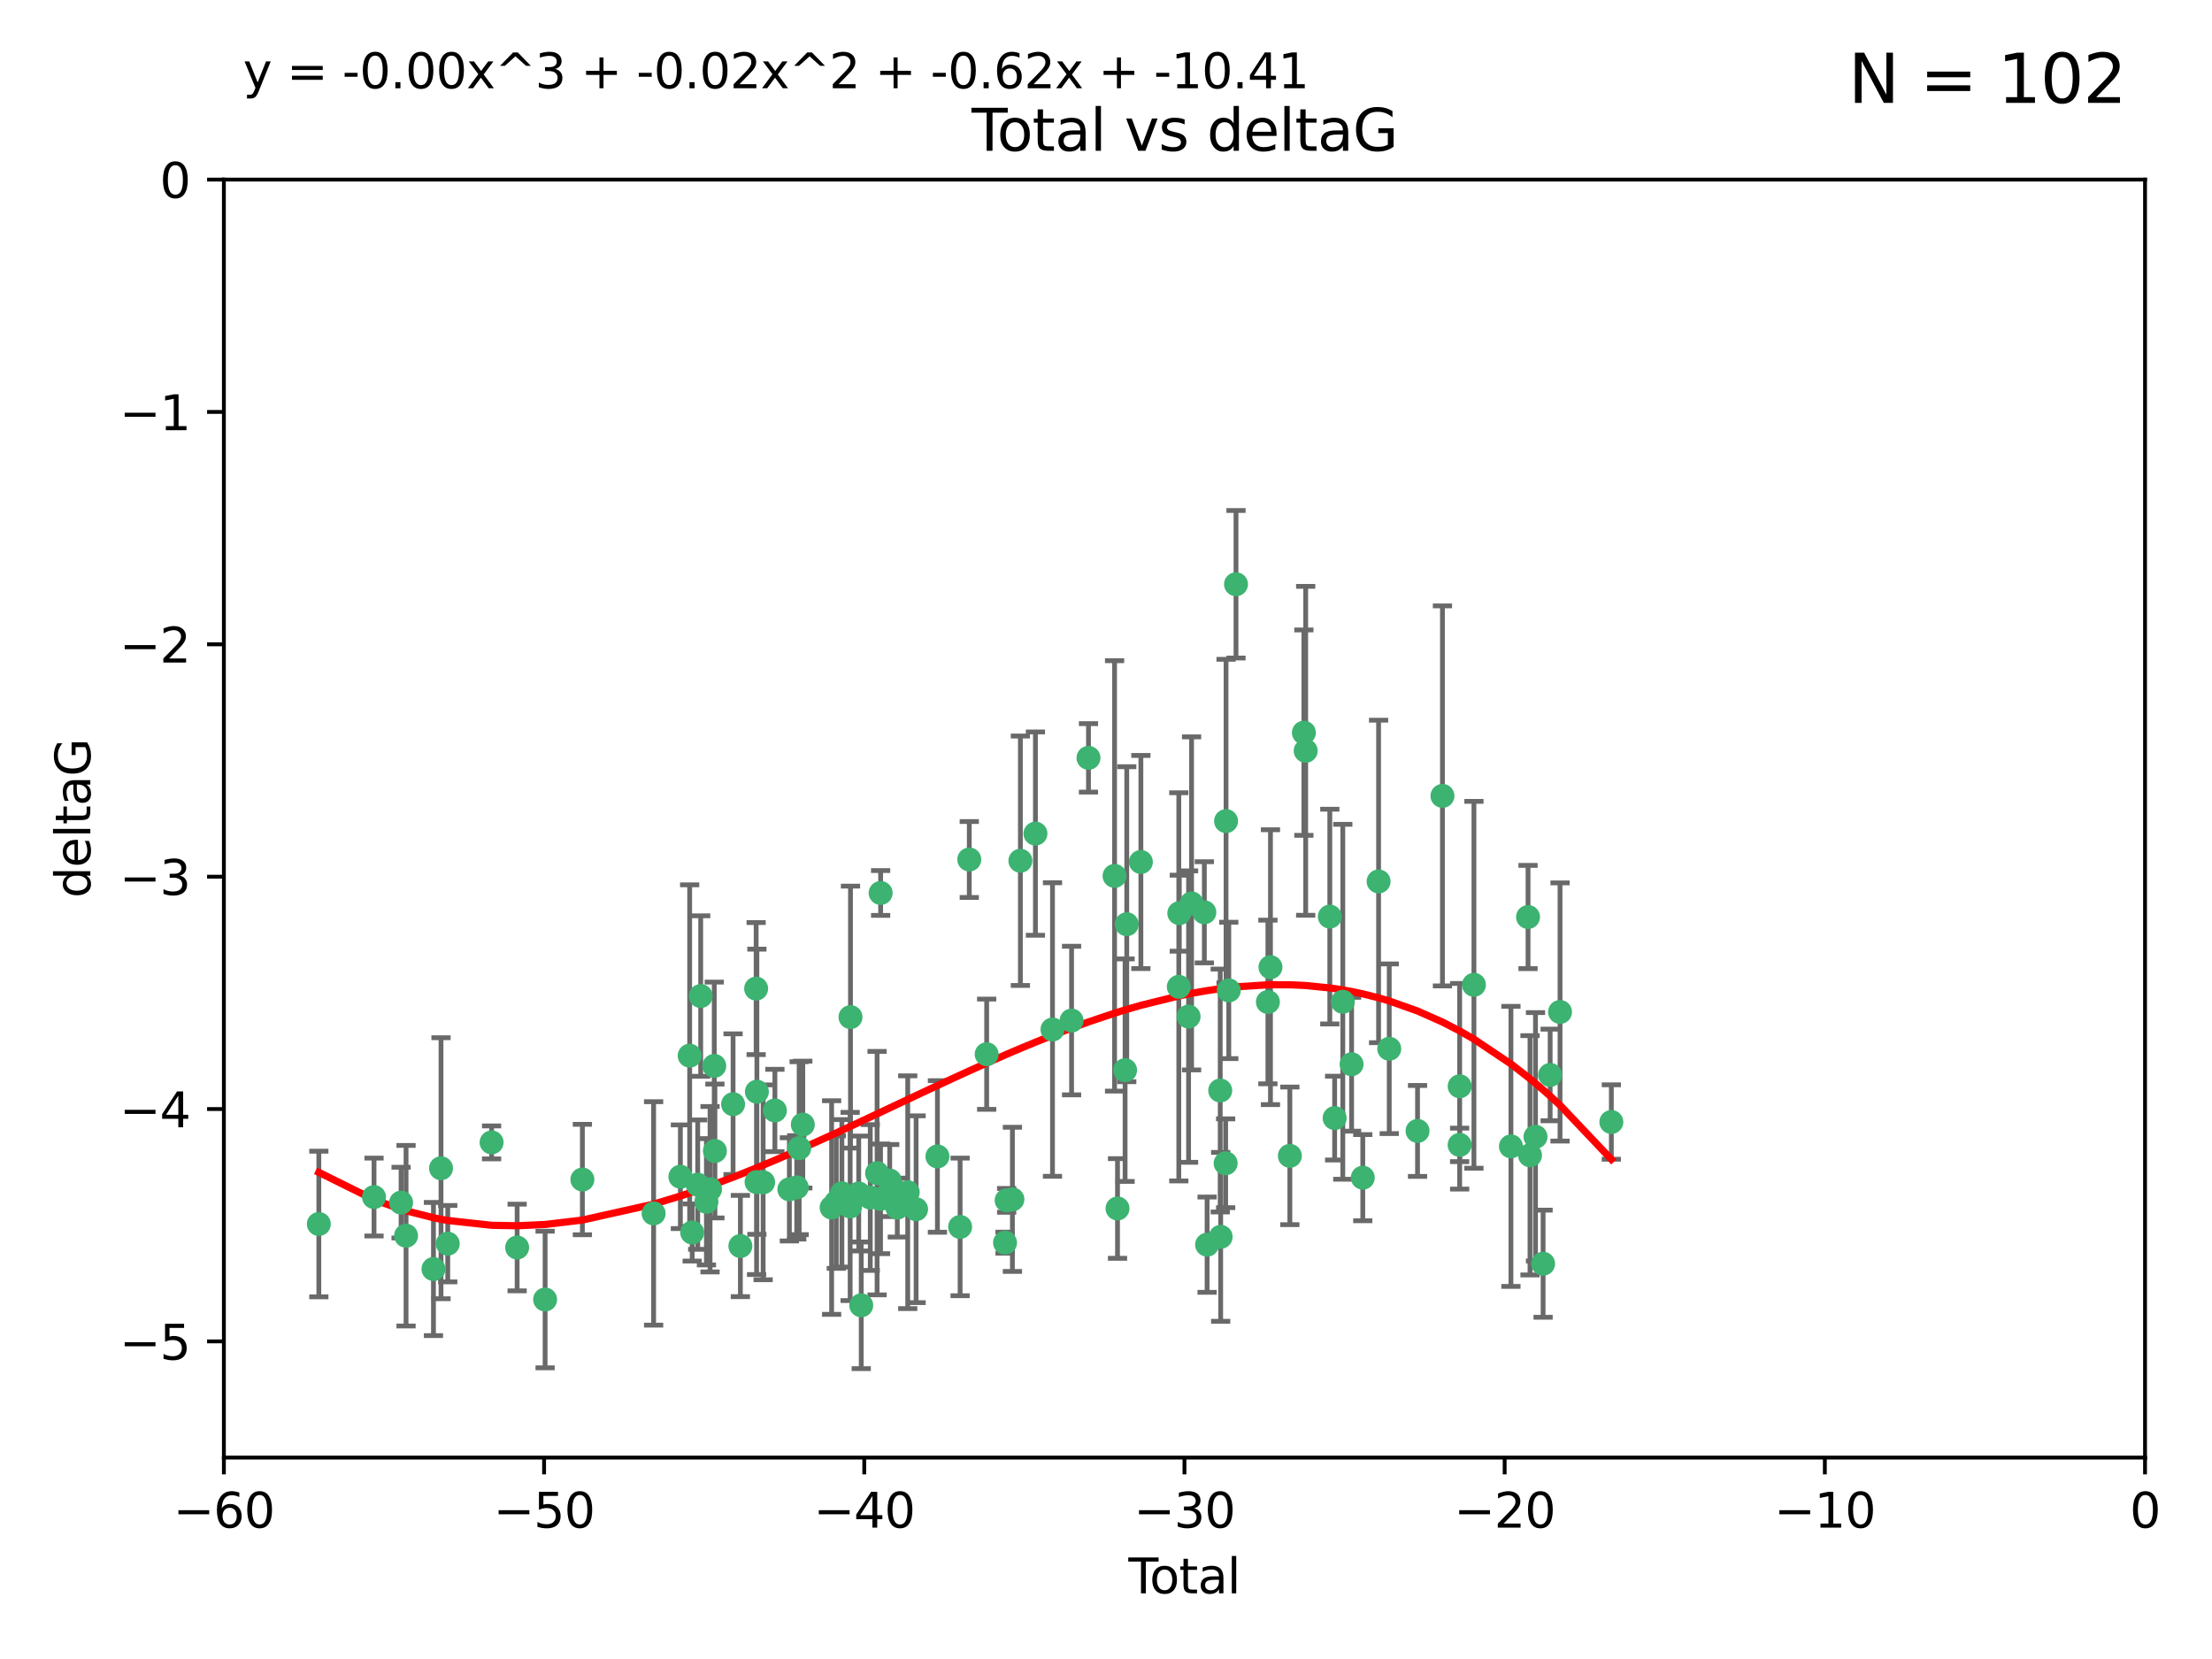 <?xml version="1.0" encoding="utf-8" standalone="no"?>
<!DOCTYPE svg PUBLIC "-//W3C//DTD SVG 1.1//EN"
  "http://www.w3.org/Graphics/SVG/1.1/DTD/svg11.dtd">
<svg xmlns:xlink="http://www.w3.org/1999/xlink" width="460.8pt" height="345.6pt" viewBox="0 0 460.8 345.6" xmlns="http://www.w3.org/2000/svg" version="1.1">
 <defs>
  <style type="text/css">*{stroke-linejoin: round; stroke-linecap: butt}</style>
 </defs>
 <g id="figure_1">
  <g id="patch_1">
   <path d="M 0 345.6 
L 460.8 345.6 
L 460.8 0 
L 0 0 
z
" style="fill: #ffffff"/>
  </g>
  <g id="axes_1">
   <g id="patch_2">
    <path d="M 46.64 303.64 
L 446.85 303.64 
L 446.85 37.411 
L 46.64 37.411 
z
" style="fill: #ffffff"/>
   </g>
   <g id="PathCollection_1">
    <defs>
     <path id="m214afcd710" d="M 0 1.118 
C 0.297 1.118 0.581 1 0.791 0.791 
C 1 0.581 1.118 0.297 1.118 0 
C 1.118 -0.297 1 -0.581 0.791 -0.791 
C 0.581 -1 0.297 -1.118 0 -1.118 
C -0.297 -1.118 -0.581 -1 -0.791 -0.791 
C -1 -0.581 -1.118 -0.297 -1.118 0 
C -1.118 0.297 -1 0.581 -0.791 0.791 
C -0.581 1 -0.297 1.118 0 1.118 
z
" style="stroke: #3cb371"/>
    </defs>
    <g clip-path="url(#p19e9735223)">
     <use xlink:href="#m214afcd710" x="66.419" y="254.983" style="fill: #3cb371; stroke: #3cb371"/>
     <use xlink:href="#m214afcd710" x="77.916" y="249.368" style="fill: #3cb371; stroke: #3cb371"/>
     <use xlink:href="#m214afcd710" x="83.555" y="250.525" style="fill: #3cb371; stroke: #3cb371"/>
     <use xlink:href="#m214afcd710" x="84.587" y="257.423" style="fill: #3cb371; stroke: #3cb371"/>
     <use xlink:href="#m214afcd710" x="90.298" y="264.361" style="fill: #3cb371; stroke: #3cb371"/>
     <use xlink:href="#m214afcd710" x="91.872" y="243.368" style="fill: #3cb371; stroke: #3cb371"/>
     <use xlink:href="#m214afcd710" x="93.274" y="259.077" style="fill: #3cb371; stroke: #3cb371"/>
     <use xlink:href="#m214afcd710" x="102.408" y="237.984" style="fill: #3cb371; stroke: #3cb371"/>
     <use xlink:href="#m214afcd710" x="107.728" y="259.88" style="fill: #3cb371; stroke: #3cb371"/>
     <use xlink:href="#m214afcd710" x="113.556" y="270.711" style="fill: #3cb371; stroke: #3cb371"/>
     <use xlink:href="#m214afcd710" x="121.321" y="245.719" style="fill: #3cb371; stroke: #3cb371"/>
     <use xlink:href="#m214afcd710" x="136.162" y="252.775" style="fill: #3cb371; stroke: #3cb371"/>
     <use xlink:href="#m214afcd710" x="141.738" y="245.136" style="fill: #3cb371; stroke: #3cb371"/>
     <use xlink:href="#m214afcd710" x="143.67" y="219.917" style="fill: #3cb371; stroke: #3cb371"/>
     <use xlink:href="#m214afcd710" x="144.195" y="256.751" style="fill: #3cb371; stroke: #3cb371"/>
     <use xlink:href="#m214afcd710" x="145.344" y="246.78" style="fill: #3cb371; stroke: #3cb371"/>
     <use xlink:href="#m214afcd710" x="145.968" y="207.495" style="fill: #3cb371; stroke: #3cb371"/>
     <use xlink:href="#m214afcd710" x="147.163" y="250.354" style="fill: #3cb371; stroke: #3cb371"/>
     <use xlink:href="#m214afcd710" x="147.917" y="247.734" style="fill: #3cb371; stroke: #3cb371"/>
     <use xlink:href="#m214afcd710" x="148.794" y="222.048" style="fill: #3cb371; stroke: #3cb371"/>
     <use xlink:href="#m214afcd710" x="148.928" y="239.771" style="fill: #3cb371; stroke: #3cb371"/>
     <use xlink:href="#m214afcd710" x="152.712" y="230.024" style="fill: #3cb371; stroke: #3cb371"/>
     <use xlink:href="#m214afcd710" x="154.235" y="259.571" style="fill: #3cb371; stroke: #3cb371"/>
     <use xlink:href="#m214afcd710" x="157.517" y="205.942" style="fill: #3cb371; stroke: #3cb371"/>
     <use xlink:href="#m214afcd710" x="157.609" y="246.246" style="fill: #3cb371; stroke: #3cb371"/>
     <use xlink:href="#m214afcd710" x="157.674" y="227.428" style="fill: #3cb371; stroke: #3cb371"/>
     <use xlink:href="#m214afcd710" x="158.976" y="246.299" style="fill: #3cb371; stroke: #3cb371"/>
     <use xlink:href="#m214afcd710" x="161.425" y="231.332" style="fill: #3cb371; stroke: #3cb371"/>
     <use xlink:href="#m214afcd710" x="164.441" y="247.763" style="fill: #3cb371; stroke: #3cb371"/>
     <use xlink:href="#m214afcd710" x="165.977" y="247.353" style="fill: #3cb371; stroke: #3cb371"/>
     <use xlink:href="#m214afcd710" x="166.479" y="239.185" style="fill: #3cb371; stroke: #3cb371"/>
     <use xlink:href="#m214afcd710" x="167.239" y="234.269" style="fill: #3cb371; stroke: #3cb371"/>
     <use xlink:href="#m214afcd710" x="173.242" y="251.55" style="fill: #3cb371; stroke: #3cb371"/>
     <use xlink:href="#m214afcd710" x="174.214" y="250.426" style="fill: #3cb371; stroke: #3cb371"/>
     <use xlink:href="#m214afcd710" x="175.379" y="248.593" style="fill: #3cb371; stroke: #3cb371"/>
     <use xlink:href="#m214afcd710" x="177.103" y="251.329" style="fill: #3cb371; stroke: #3cb371"/>
     <use xlink:href="#m214afcd710" x="177.174" y="211.882" style="fill: #3cb371; stroke: #3cb371"/>
     <use xlink:href="#m214afcd710" x="178.887" y="248.632" style="fill: #3cb371; stroke: #3cb371"/>
     <use xlink:href="#m214afcd710" x="179.41" y="271.922" style="fill: #3cb371; stroke: #3cb371"/>
     <use xlink:href="#m214afcd710" x="181.295" y="249.466" style="fill: #3cb371; stroke: #3cb371"/>
     <use xlink:href="#m214afcd710" x="182.712" y="244.387" style="fill: #3cb371; stroke: #3cb371"/>
     <use xlink:href="#m214afcd710" x="183.43" y="249.742" style="fill: #3cb371; stroke: #3cb371"/>
     <use xlink:href="#m214afcd710" x="183.453" y="186.022" style="fill: #3cb371; stroke: #3cb371"/>
     <use xlink:href="#m214afcd710" x="185.345" y="245.927" style="fill: #3cb371; stroke: #3cb371"/>
     <use xlink:href="#m214afcd710" x="185.962" y="247.876" style="fill: #3cb371; stroke: #3cb371"/>
     <use xlink:href="#m214afcd710" x="186.924" y="251.564" style="fill: #3cb371; stroke: #3cb371"/>
     <use xlink:href="#m214afcd710" x="189.097" y="248.361" style="fill: #3cb371; stroke: #3cb371"/>
     <use xlink:href="#m214afcd710" x="190.84" y="251.904" style="fill: #3cb371; stroke: #3cb371"/>
     <use xlink:href="#m214afcd710" x="195.283" y="240.908" style="fill: #3cb371; stroke: #3cb371"/>
     <use xlink:href="#m214afcd710" x="200.009" y="255.593" style="fill: #3cb371; stroke: #3cb371"/>
     <use xlink:href="#m214afcd710" x="201.918" y="179.048" style="fill: #3cb371; stroke: #3cb371"/>
     <use xlink:href="#m214afcd710" x="205.541" y="219.614" style="fill: #3cb371; stroke: #3cb371"/>
     <use xlink:href="#m214afcd710" x="209.368" y="258.871" style="fill: #3cb371; stroke: #3cb371"/>
     <use xlink:href="#m214afcd710" x="209.704" y="250.057" style="fill: #3cb371; stroke: #3cb371"/>
     <use xlink:href="#m214afcd710" x="210.904" y="249.848" style="fill: #3cb371; stroke: #3cb371"/>
     <use xlink:href="#m214afcd710" x="212.564" y="179.309" style="fill: #3cb371; stroke: #3cb371"/>
     <use xlink:href="#m214afcd710" x="215.7" y="173.656" style="fill: #3cb371; stroke: #3cb371"/>
     <use xlink:href="#m214afcd710" x="219.255" y="214.466" style="fill: #3cb371; stroke: #3cb371"/>
     <use xlink:href="#m214afcd710" x="223.229" y="212.601" style="fill: #3cb371; stroke: #3cb371"/>
     <use xlink:href="#m214afcd710" x="226.75" y="157.878" style="fill: #3cb371; stroke: #3cb371"/>
     <use xlink:href="#m214afcd710" x="232.187" y="182.467" style="fill: #3cb371; stroke: #3cb371"/>
     <use xlink:href="#m214afcd710" x="232.798" y="251.748" style="fill: #3cb371; stroke: #3cb371"/>
     <use xlink:href="#m214afcd710" x="234.377" y="222.933" style="fill: #3cb371; stroke: #3cb371"/>
     <use xlink:href="#m214afcd710" x="234.722" y="192.532" style="fill: #3cb371; stroke: #3cb371"/>
     <use xlink:href="#m214afcd710" x="237.666" y="179.572" style="fill: #3cb371; stroke: #3cb371"/>
     <use xlink:href="#m214afcd710" x="245.567" y="205.576" style="fill: #3cb371; stroke: #3cb371"/>
     <use xlink:href="#m214afcd710" x="245.67" y="190.233" style="fill: #3cb371; stroke: #3cb371"/>
     <use xlink:href="#m214afcd710" x="247.603" y="211.773" style="fill: #3cb371; stroke: #3cb371"/>
     <use xlink:href="#m214afcd710" x="248.226" y="188.196" style="fill: #3cb371; stroke: #3cb371"/>
     <use xlink:href="#m214afcd710" x="250.887" y="190.046" style="fill: #3cb371; stroke: #3cb371"/>
     <use xlink:href="#m214afcd710" x="251.46" y="259.29" style="fill: #3cb371; stroke: #3cb371"/>
     <use xlink:href="#m214afcd710" x="254.195" y="227.174" style="fill: #3cb371; stroke: #3cb371"/>
     <use xlink:href="#m214afcd710" x="254.288" y="257.656" style="fill: #3cb371; stroke: #3cb371"/>
     <use xlink:href="#m214afcd710" x="255.324" y="242.33" style="fill: #3cb371; stroke: #3cb371"/>
     <use xlink:href="#m214afcd710" x="255.41" y="171.05" style="fill: #3cb371; stroke: #3cb371"/>
     <use xlink:href="#m214afcd710" x="255.978" y="206.323" style="fill: #3cb371; stroke: #3cb371"/>
     <use xlink:href="#m214afcd710" x="257.482" y="121.711" style="fill: #3cb371; stroke: #3cb371"/>
     <use xlink:href="#m214afcd710" x="264.127" y="208.73" style="fill: #3cb371; stroke: #3cb371"/>
     <use xlink:href="#m214afcd710" x="264.661" y="201.481" style="fill: #3cb371; stroke: #3cb371"/>
     <use xlink:href="#m214afcd710" x="268.699" y="240.786" style="fill: #3cb371; stroke: #3cb371"/>
     <use xlink:href="#m214afcd710" x="271.622" y="152.625" style="fill: #3cb371; stroke: #3cb371"/>
     <use xlink:href="#m214afcd710" x="272" y="156.408" style="fill: #3cb371; stroke: #3cb371"/>
     <use xlink:href="#m214afcd710" x="277.024" y="190.942" style="fill: #3cb371; stroke: #3cb371"/>
     <use xlink:href="#m214afcd710" x="278.03" y="232.917" style="fill: #3cb371; stroke: #3cb371"/>
     <use xlink:href="#m214afcd710" x="279.729" y="208.69" style="fill: #3cb371; stroke: #3cb371"/>
     <use xlink:href="#m214afcd710" x="281.561" y="221.702" style="fill: #3cb371; stroke: #3cb371"/>
     <use xlink:href="#m214afcd710" x="283.892" y="245.331" style="fill: #3cb371; stroke: #3cb371"/>
     <use xlink:href="#m214afcd710" x="287.186" y="183.618" style="fill: #3cb371; stroke: #3cb371"/>
     <use xlink:href="#m214afcd710" x="289.405" y="218.476" style="fill: #3cb371; stroke: #3cb371"/>
     <use xlink:href="#m214afcd710" x="295.3" y="235.595" style="fill: #3cb371; stroke: #3cb371"/>
     <use xlink:href="#m214afcd710" x="300.489" y="165.798" style="fill: #3cb371; stroke: #3cb371"/>
     <use xlink:href="#m214afcd710" x="304.065" y="238.5" style="fill: #3cb371; stroke: #3cb371"/>
     <use xlink:href="#m214afcd710" x="304.076" y="226.292" style="fill: #3cb371; stroke: #3cb371"/>
     <use xlink:href="#m214afcd710" x="307.048" y="205.151" style="fill: #3cb371; stroke: #3cb371"/>
     <use xlink:href="#m214afcd710" x="314.755" y="238.81" style="fill: #3cb371; stroke: #3cb371"/>
     <use xlink:href="#m214afcd710" x="318.319" y="191.03" style="fill: #3cb371; stroke: #3cb371"/>
     <use xlink:href="#m214afcd710" x="318.729" y="240.671" style="fill: #3cb371; stroke: #3cb371"/>
     <use xlink:href="#m214afcd710" x="319.873" y="236.811" style="fill: #3cb371; stroke: #3cb371"/>
     <use xlink:href="#m214afcd710" x="321.456" y="263.255" style="fill: #3cb371; stroke: #3cb371"/>
     <use xlink:href="#m214afcd710" x="322.924" y="223.93" style="fill: #3cb371; stroke: #3cb371"/>
     <use xlink:href="#m214afcd710" x="324.985" y="210.812" style="fill: #3cb371; stroke: #3cb371"/>
     <use xlink:href="#m214afcd710" x="335.673" y="233.736" style="fill: #3cb371; stroke: #3cb371"/>
    </g>
   </g>
   <g id="matplotlib.axis_1">
    <g id="xtick_1">
     <g id="line2d_1">
      <defs>
       <path id="mf8c1d119c4" d="M 0 0 
L 0 3.5 
" style="stroke: #000000; stroke-width: 0.8"/>
      </defs>
      <g>
       <use xlink:href="#mf8c1d119c4" x="46.64" y="303.64" style="stroke: #000000; stroke-width: 0.8"/>
      </g>
     </g>
     <g id="text_1">
      <!-- −60 -->
      <g transform="translate(36.088 318.238)scale(0.1 -0.1)">
       <defs>
        <path id="DejaVuSans-2212" d="M 678 2272 
L 4684 2272 
L 4684 1741 
L 678 1741 
L 678 2272 
z
" transform="scale(0.016)"/>
        <path id="DejaVuSans-36" d="M 2113 2584 
Q 1688 2584 1439 2293 
Q 1191 2003 1191 1497 
Q 1191 994 1439 701 
Q 1688 409 2113 409 
Q 2538 409 2786 701 
Q 3034 994 3034 1497 
Q 3034 2003 2786 2293 
Q 2538 2584 2113 2584 
z
M 3366 4563 
L 3366 3988 
Q 3128 4100 2886 4159 
Q 2644 4219 2406 4219 
Q 1781 4219 1451 3797 
Q 1122 3375 1075 2522 
Q 1259 2794 1537 2939 
Q 1816 3084 2150 3084 
Q 2853 3084 3261 2657 
Q 3669 2231 3669 1497 
Q 3669 778 3244 343 
Q 2819 -91 2113 -91 
Q 1303 -91 875 529 
Q 447 1150 447 2328 
Q 447 3434 972 4092 
Q 1497 4750 2381 4750 
Q 2619 4750 2861 4703 
Q 3103 4656 3366 4563 
z
" transform="scale(0.016)"/>
        <path id="DejaVuSans-30" d="M 2034 4250 
Q 1547 4250 1301 3770 
Q 1056 3291 1056 2328 
Q 1056 1369 1301 889 
Q 1547 409 2034 409 
Q 2525 409 2770 889 
Q 3016 1369 3016 2328 
Q 3016 3291 2770 3770 
Q 2525 4250 2034 4250 
z
M 2034 4750 
Q 2819 4750 3233 4129 
Q 3647 3509 3647 2328 
Q 3647 1150 3233 529 
Q 2819 -91 2034 -91 
Q 1250 -91 836 529 
Q 422 1150 422 2328 
Q 422 3509 836 4129 
Q 1250 4750 2034 4750 
z
" transform="scale(0.016)"/>
       </defs>
       <use xlink:href="#DejaVuSans-2212"/>
       <use xlink:href="#DejaVuSans-36" x="83.789"/>
       <use xlink:href="#DejaVuSans-30" x="147.412"/>
      </g>
     </g>
    </g>
    <g id="xtick_2">
     <g id="line2d_2">
      <g>
       <use xlink:href="#mf8c1d119c4" x="113.342" y="303.64" style="stroke: #000000; stroke-width: 0.8"/>
      </g>
     </g>
     <g id="text_2">
      <!-- −50 -->
      <g transform="translate(102.789 318.238)scale(0.1 -0.1)">
       <defs>
        <path id="DejaVuSans-35" d="M 691 4666 
L 3169 4666 
L 3169 4134 
L 1269 4134 
L 1269 2991 
Q 1406 3038 1543 3061 
Q 1681 3084 1819 3084 
Q 2600 3084 3056 2656 
Q 3513 2228 3513 1497 
Q 3513 744 3044 326 
Q 2575 -91 1722 -91 
Q 1428 -91 1123 -41 
Q 819 9 494 109 
L 494 744 
Q 775 591 1075 516 
Q 1375 441 1709 441 
Q 2250 441 2565 725 
Q 2881 1009 2881 1497 
Q 2881 1984 2565 2268 
Q 2250 2553 1709 2553 
Q 1456 2553 1204 2497 
Q 953 2441 691 2322 
L 691 4666 
z
" transform="scale(0.016)"/>
       </defs>
       <use xlink:href="#DejaVuSans-2212"/>
       <use xlink:href="#DejaVuSans-35" x="83.789"/>
       <use xlink:href="#DejaVuSans-30" x="147.412"/>
      </g>
     </g>
    </g>
    <g id="xtick_3">
     <g id="line2d_3">
      <g>
       <use xlink:href="#mf8c1d119c4" x="180.043" y="303.64" style="stroke: #000000; stroke-width: 0.8"/>
      </g>
     </g>
     <g id="text_3">
      <!-- −40 -->
      <g transform="translate(169.491 318.238)scale(0.1 -0.1)">
       <defs>
        <path id="DejaVuSans-34" d="M 2419 4116 
L 825 1625 
L 2419 1625 
L 2419 4116 
z
M 2253 4666 
L 3047 4666 
L 3047 1625 
L 3713 1625 
L 3713 1100 
L 3047 1100 
L 3047 0 
L 2419 0 
L 2419 1100 
L 313 1100 
L 313 1709 
L 2253 4666 
z
" transform="scale(0.016)"/>
       </defs>
       <use xlink:href="#DejaVuSans-2212"/>
       <use xlink:href="#DejaVuSans-34" x="83.789"/>
       <use xlink:href="#DejaVuSans-30" x="147.412"/>
      </g>
     </g>
    </g>
    <g id="xtick_4">
     <g id="line2d_4">
      <g>
       <use xlink:href="#mf8c1d119c4" x="246.745" y="303.64" style="stroke: #000000; stroke-width: 0.8"/>
      </g>
     </g>
     <g id="text_4">
      <!-- −30 -->
      <g transform="translate(236.193 318.238)scale(0.1 -0.1)">
       <defs>
        <path id="DejaVuSans-33" d="M 2597 2516 
Q 3050 2419 3304 2112 
Q 3559 1806 3559 1356 
Q 3559 666 3084 287 
Q 2609 -91 1734 -91 
Q 1441 -91 1130 -33 
Q 819 25 488 141 
L 488 750 
Q 750 597 1062 519 
Q 1375 441 1716 441 
Q 2309 441 2620 675 
Q 2931 909 2931 1356 
Q 2931 1769 2642 2001 
Q 2353 2234 1838 2234 
L 1294 2234 
L 1294 2753 
L 1863 2753 
Q 2328 2753 2575 2939 
Q 2822 3125 2822 3475 
Q 2822 3834 2567 4026 
Q 2313 4219 1838 4219 
Q 1578 4219 1281 4162 
Q 984 4106 628 3988 
L 628 4550 
Q 988 4650 1302 4700 
Q 1616 4750 1894 4750 
Q 2613 4750 3031 4423 
Q 3450 4097 3450 3541 
Q 3450 3153 3228 2886 
Q 3006 2619 2597 2516 
z
" transform="scale(0.016)"/>
       </defs>
       <use xlink:href="#DejaVuSans-2212"/>
       <use xlink:href="#DejaVuSans-33" x="83.789"/>
       <use xlink:href="#DejaVuSans-30" x="147.412"/>
      </g>
     </g>
    </g>
    <g id="xtick_5">
     <g id="line2d_5">
      <g>
       <use xlink:href="#mf8c1d119c4" x="313.447" y="303.64" style="stroke: #000000; stroke-width: 0.8"/>
      </g>
     </g>
     <g id="text_5">
      <!-- −20 -->
      <g transform="translate(302.894 318.238)scale(0.1 -0.1)">
       <defs>
        <path id="DejaVuSans-32" d="M 1228 531 
L 3431 531 
L 3431 0 
L 469 0 
L 469 531 
Q 828 903 1448 1529 
Q 2069 2156 2228 2338 
Q 2531 2678 2651 2914 
Q 2772 3150 2772 3378 
Q 2772 3750 2511 3984 
Q 2250 4219 1831 4219 
Q 1534 4219 1204 4116 
Q 875 4013 500 3803 
L 500 4441 
Q 881 4594 1212 4672 
Q 1544 4750 1819 4750 
Q 2544 4750 2975 4387 
Q 3406 4025 3406 3419 
Q 3406 3131 3298 2873 
Q 3191 2616 2906 2266 
Q 2828 2175 2409 1742 
Q 1991 1309 1228 531 
z
" transform="scale(0.016)"/>
       </defs>
       <use xlink:href="#DejaVuSans-2212"/>
       <use xlink:href="#DejaVuSans-32" x="83.789"/>
       <use xlink:href="#DejaVuSans-30" x="147.412"/>
      </g>
     </g>
    </g>
    <g id="xtick_6">
     <g id="line2d_6">
      <g>
       <use xlink:href="#mf8c1d119c4" x="380.148" y="303.64" style="stroke: #000000; stroke-width: 0.8"/>
      </g>
     </g>
     <g id="text_6">
      <!-- −10 -->
      <g transform="translate(369.596 318.238)scale(0.1 -0.1)">
       <defs>
        <path id="DejaVuSans-31" d="M 794 531 
L 1825 531 
L 1825 4091 
L 703 3866 
L 703 4441 
L 1819 4666 
L 2450 4666 
L 2450 531 
L 3481 531 
L 3481 0 
L 794 0 
L 794 531 
z
" transform="scale(0.016)"/>
       </defs>
       <use xlink:href="#DejaVuSans-2212"/>
       <use xlink:href="#DejaVuSans-31" x="83.789"/>
       <use xlink:href="#DejaVuSans-30" x="147.412"/>
      </g>
     </g>
    </g>
    <g id="xtick_7">
     <g id="line2d_7">
      <g>
       <use xlink:href="#mf8c1d119c4" x="446.85" y="303.64" style="stroke: #000000; stroke-width: 0.8"/>
      </g>
     </g>
     <g id="text_7">
      <!-- 0 -->
      <g transform="translate(443.669 318.238)scale(0.1 -0.1)">
       <use xlink:href="#DejaVuSans-30"/>
      </g>
     </g>
    </g>
    <g id="text_8">
     <!-- Total -->
     <g transform="translate(235.068 331.917)scale(0.1 -0.1)">
      <defs>
       <path id="DejaVuSans-54" d="M -19 4666 
L 3928 4666 
L 3928 4134 
L 2272 4134 
L 2272 0 
L 1638 0 
L 1638 4134 
L -19 4134 
L -19 4666 
z
" transform="scale(0.016)"/>
       <path id="DejaVuSans-6f" d="M 1959 3097 
Q 1497 3097 1228 2736 
Q 959 2375 959 1747 
Q 959 1119 1226 758 
Q 1494 397 1959 397 
Q 2419 397 2687 759 
Q 2956 1122 2956 1747 
Q 2956 2369 2687 2733 
Q 2419 3097 1959 3097 
z
M 1959 3584 
Q 2709 3584 3137 3096 
Q 3566 2609 3566 1747 
Q 3566 888 3137 398 
Q 2709 -91 1959 -91 
Q 1206 -91 779 398 
Q 353 888 353 1747 
Q 353 2609 779 3096 
Q 1206 3584 1959 3584 
z
" transform="scale(0.016)"/>
       <path id="DejaVuSans-74" d="M 1172 4494 
L 1172 3500 
L 2356 3500 
L 2356 3053 
L 1172 3053 
L 1172 1153 
Q 1172 725 1289 603 
Q 1406 481 1766 481 
L 2356 481 
L 2356 0 
L 1766 0 
Q 1100 0 847 248 
Q 594 497 594 1153 
L 594 3053 
L 172 3053 
L 172 3500 
L 594 3500 
L 594 4494 
L 1172 4494 
z
" transform="scale(0.016)"/>
       <path id="DejaVuSans-61" d="M 2194 1759 
Q 1497 1759 1228 1600 
Q 959 1441 959 1056 
Q 959 750 1161 570 
Q 1363 391 1709 391 
Q 2188 391 2477 730 
Q 2766 1069 2766 1631 
L 2766 1759 
L 2194 1759 
z
M 3341 1997 
L 3341 0 
L 2766 0 
L 2766 531 
Q 2569 213 2275 61 
Q 1981 -91 1556 -91 
Q 1019 -91 701 211 
Q 384 513 384 1019 
Q 384 1609 779 1909 
Q 1175 2209 1959 2209 
L 2766 2209 
L 2766 2266 
Q 2766 2663 2505 2880 
Q 2244 3097 1772 3097 
Q 1472 3097 1187 3025 
Q 903 2953 641 2809 
L 641 3341 
Q 956 3463 1253 3523 
Q 1550 3584 1831 3584 
Q 2591 3584 2966 3190 
Q 3341 2797 3341 1997 
z
" transform="scale(0.016)"/>
       <path id="DejaVuSans-6c" d="M 603 4863 
L 1178 4863 
L 1178 0 
L 603 0 
L 603 4863 
z
" transform="scale(0.016)"/>
      </defs>
      <use xlink:href="#DejaVuSans-54"/>
      <use xlink:href="#DejaVuSans-6f" x="44.084"/>
      <use xlink:href="#DejaVuSans-74" x="105.266"/>
      <use xlink:href="#DejaVuSans-61" x="144.475"/>
      <use xlink:href="#DejaVuSans-6c" x="205.754"/>
     </g>
    </g>
   </g>
   <g id="matplotlib.axis_2">
    <g id="ytick_1">
     <g id="line2d_8">
      <defs>
       <path id="mc6246c20f7" d="M 0 0 
L -3.5 0 
" style="stroke: #000000; stroke-width: 0.8"/>
      </defs>
      <g>
       <use xlink:href="#mc6246c20f7" x="46.64" y="279.437" style="stroke: #000000; stroke-width: 0.8"/>
      </g>
     </g>
     <g id="text_9">
      <!-- −5 -->
      <g transform="translate(24.898 283.237)scale(0.1 -0.1)">
       <use xlink:href="#DejaVuSans-2212"/>
       <use xlink:href="#DejaVuSans-35" x="83.789"/>
      </g>
     </g>
    </g>
    <g id="ytick_2">
     <g id="line2d_9">
      <g>
       <use xlink:href="#mc6246c20f7" x="46.64" y="231.032" style="stroke: #000000; stroke-width: 0.8"/>
      </g>
     </g>
     <g id="text_10">
      <!-- −4 -->
      <g transform="translate(24.898 234.831)scale(0.1 -0.1)">
       <use xlink:href="#DejaVuSans-2212"/>
       <use xlink:href="#DejaVuSans-34" x="83.789"/>
      </g>
     </g>
    </g>
    <g id="ytick_3">
     <g id="line2d_10">
      <g>
       <use xlink:href="#mc6246c20f7" x="46.64" y="182.627" style="stroke: #000000; stroke-width: 0.8"/>
      </g>
     </g>
     <g id="text_11">
      <!-- −3 -->
      <g transform="translate(24.898 186.426)scale(0.1 -0.1)">
       <use xlink:href="#DejaVuSans-2212"/>
       <use xlink:href="#DejaVuSans-33" x="83.789"/>
      </g>
     </g>
    </g>
    <g id="ytick_4">
     <g id="line2d_11">
      <g>
       <use xlink:href="#mc6246c20f7" x="46.64" y="134.222" style="stroke: #000000; stroke-width: 0.8"/>
      </g>
     </g>
     <g id="text_12">
      <!-- −2 -->
      <g transform="translate(24.898 138.021)scale(0.1 -0.1)">
       <use xlink:href="#DejaVuSans-2212"/>
       <use xlink:href="#DejaVuSans-32" x="83.789"/>
      </g>
     </g>
    </g>
    <g id="ytick_5">
     <g id="line2d_12">
      <g>
       <use xlink:href="#mc6246c20f7" x="46.64" y="85.816" style="stroke: #000000; stroke-width: 0.8"/>
      </g>
     </g>
     <g id="text_13">
      <!-- −1 -->
      <g transform="translate(24.898 89.616)scale(0.1 -0.1)">
       <use xlink:href="#DejaVuSans-2212"/>
       <use xlink:href="#DejaVuSans-31" x="83.789"/>
      </g>
     </g>
    </g>
    <g id="ytick_6">
     <g id="line2d_13">
      <g>
       <use xlink:href="#mc6246c20f7" x="46.64" y="37.411" style="stroke: #000000; stroke-width: 0.8"/>
      </g>
     </g>
     <g id="text_14">
      <!-- 0 -->
      <g transform="translate(33.278 41.21)scale(0.1 -0.1)">
       <use xlink:href="#DejaVuSans-30"/>
      </g>
     </g>
    </g>
    <g id="text_15">
     <!-- deltaG -->
     <g transform="translate(18.818 187.064)rotate(-90)scale(0.1 -0.1)">
      <defs>
       <path id="DejaVuSans-64" d="M 2906 2969 
L 2906 4863 
L 3481 4863 
L 3481 0 
L 2906 0 
L 2906 525 
Q 2725 213 2448 61 
Q 2172 -91 1784 -91 
Q 1150 -91 751 415 
Q 353 922 353 1747 
Q 353 2572 751 3078 
Q 1150 3584 1784 3584 
Q 2172 3584 2448 3432 
Q 2725 3281 2906 2969 
z
M 947 1747 
Q 947 1113 1208 752 
Q 1469 391 1925 391 
Q 2381 391 2643 752 
Q 2906 1113 2906 1747 
Q 2906 2381 2643 2742 
Q 2381 3103 1925 3103 
Q 1469 3103 1208 2742 
Q 947 2381 947 1747 
z
" transform="scale(0.016)"/>
       <path id="DejaVuSans-65" d="M 3597 1894 
L 3597 1613 
L 953 1613 
Q 991 1019 1311 708 
Q 1631 397 2203 397 
Q 2534 397 2845 478 
Q 3156 559 3463 722 
L 3463 178 
Q 3153 47 2828 -22 
Q 2503 -91 2169 -91 
Q 1331 -91 842 396 
Q 353 884 353 1716 
Q 353 2575 817 3079 
Q 1281 3584 2069 3584 
Q 2775 3584 3186 3129 
Q 3597 2675 3597 1894 
z
M 3022 2063 
Q 3016 2534 2758 2815 
Q 2500 3097 2075 3097 
Q 1594 3097 1305 2825 
Q 1016 2553 972 2059 
L 3022 2063 
z
" transform="scale(0.016)"/>
       <path id="DejaVuSans-47" d="M 3809 666 
L 3809 1919 
L 2778 1919 
L 2778 2438 
L 4434 2438 
L 4434 434 
Q 4069 175 3628 42 
Q 3188 -91 2688 -91 
Q 1594 -91 976 548 
Q 359 1188 359 2328 
Q 359 3472 976 4111 
Q 1594 4750 2688 4750 
Q 3144 4750 3555 4637 
Q 3966 4525 4313 4306 
L 4313 3634 
Q 3963 3931 3569 4081 
Q 3175 4231 2741 4231 
Q 1884 4231 1454 3753 
Q 1025 3275 1025 2328 
Q 1025 1384 1454 906 
Q 1884 428 2741 428 
Q 3075 428 3337 486 
Q 3600 544 3809 666 
z
" transform="scale(0.016)"/>
      </defs>
      <use xlink:href="#DejaVuSans-64"/>
      <use xlink:href="#DejaVuSans-65" x="63.477"/>
      <use xlink:href="#DejaVuSans-6c" x="125"/>
      <use xlink:href="#DejaVuSans-74" x="152.783"/>
      <use xlink:href="#DejaVuSans-61" x="191.992"/>
      <use xlink:href="#DejaVuSans-47" x="253.271"/>
     </g>
    </g>
   </g>
   <g id="LineCollection_1">
    <path d="M 66.419 270.155 
L 66.419 239.811 
" clip-path="url(#p19e9735223)" style="fill: none; stroke: #696969"/>
    <path d="M 77.916 257.476 
L 77.916 241.26 
" clip-path="url(#p19e9735223)" style="fill: none; stroke: #696969"/>
    <path d="M 83.555 257.892 
L 83.555 243.157 
" clip-path="url(#p19e9735223)" style="fill: none; stroke: #696969"/>
    <path d="M 84.587 276.229 
L 84.587 238.617 
" clip-path="url(#p19e9735223)" style="fill: none; stroke: #696969"/>
    <path d="M 90.298 278.232 
L 90.298 250.491 
" clip-path="url(#p19e9735223)" style="fill: none; stroke: #696969"/>
    <path d="M 91.872 270.554 
L 91.872 216.181 
" clip-path="url(#p19e9735223)" style="fill: none; stroke: #696969"/>
    <path d="M 93.274 267.033 
L 93.274 251.122 
" clip-path="url(#p19e9735223)" style="fill: none; stroke: #696969"/>
    <path d="M 102.408 241.415 
L 102.408 234.553 
" clip-path="url(#p19e9735223)" style="fill: none; stroke: #696969"/>
    <path d="M 107.728 268.904 
L 107.728 250.857 
" clip-path="url(#p19e9735223)" style="fill: none; stroke: #696969"/>
    <path d="M 113.556 284.942 
L 113.556 256.479 
" clip-path="url(#p19e9735223)" style="fill: none; stroke: #696969"/>
    <path d="M 121.321 257.222 
L 121.321 234.216 
" clip-path="url(#p19e9735223)" style="fill: none; stroke: #696969"/>
    <path d="M 136.162 276.048 
L 136.162 229.502 
" clip-path="url(#p19e9735223)" style="fill: none; stroke: #696969"/>
    <path d="M 141.738 255.934 
L 141.738 234.337 
" clip-path="url(#p19e9735223)" style="fill: none; stroke: #696969"/>
    <path d="M 143.67 255.508 
L 143.67 184.325 
" clip-path="url(#p19e9735223)" style="fill: none; stroke: #696969"/>
    <path d="M 144.195 262.697 
L 144.195 250.804 
" clip-path="url(#p19e9735223)" style="fill: none; stroke: #696969"/>
    <path d="M 145.344 260.254 
L 145.344 233.306 
" clip-path="url(#p19e9735223)" style="fill: none; stroke: #696969"/>
    <path d="M 145.968 224.214 
L 145.968 190.775 
" clip-path="url(#p19e9735223)" style="fill: none; stroke: #696969"/>
    <path d="M 147.163 263.512 
L 147.163 237.195 
" clip-path="url(#p19e9735223)" style="fill: none; stroke: #696969"/>
    <path d="M 147.917 264.964 
L 147.917 230.503 
" clip-path="url(#p19e9735223)" style="fill: none; stroke: #696969"/>
    <path d="M 148.794 239.508 
L 148.794 204.588 
" clip-path="url(#p19e9735223)" style="fill: none; stroke: #696969"/>
    <path d="M 148.928 253.716 
L 148.928 225.827 
" clip-path="url(#p19e9735223)" style="fill: none; stroke: #696969"/>
    <path d="M 152.712 244.68 
L 152.712 215.367 
" clip-path="url(#p19e9735223)" style="fill: none; stroke: #696969"/>
    <path d="M 154.235 270.116 
L 154.235 249.026 
" clip-path="url(#p19e9735223)" style="fill: none; stroke: #696969"/>
    <path d="M 157.517 219.695 
L 157.517 192.189 
" clip-path="url(#p19e9735223)" style="fill: none; stroke: #696969"/>
    <path d="M 157.609 265.512 
L 157.609 226.981 
" clip-path="url(#p19e9735223)" style="fill: none; stroke: #696969"/>
    <path d="M 157.674 257.131 
L 157.674 197.725 
" clip-path="url(#p19e9735223)" style="fill: none; stroke: #696969"/>
    <path d="M 158.976 266.591 
L 158.976 226.008 
" clip-path="url(#p19e9735223)" style="fill: none; stroke: #696969"/>
    <path d="M 161.425 239.908 
L 161.425 222.755 
" clip-path="url(#p19e9735223)" style="fill: none; stroke: #696969"/>
    <path d="M 164.441 258.514 
L 164.441 237.011 
" clip-path="url(#p19e9735223)" style="fill: none; stroke: #696969"/>
    <path d="M 165.977 258.126 
L 165.977 236.58 
" clip-path="url(#p19e9735223)" style="fill: none; stroke: #696969"/>
    <path d="M 166.479 257.197 
L 166.479 221.173 
" clip-path="url(#p19e9735223)" style="fill: none; stroke: #696969"/>
    <path d="M 167.239 247.487 
L 167.239 221.052 
" clip-path="url(#p19e9735223)" style="fill: none; stroke: #696969"/>
    <path d="M 173.242 273.8 
L 173.242 229.299 
" clip-path="url(#p19e9735223)" style="fill: none; stroke: #696969"/>
    <path d="M 174.214 264.226 
L 174.214 236.626 
" clip-path="url(#p19e9735223)" style="fill: none; stroke: #696969"/>
    <path d="M 175.379 263.956 
L 175.379 233.23 
" clip-path="url(#p19e9735223)" style="fill: none; stroke: #696969"/>
    <path d="M 177.103 270.93 
L 177.103 231.728 
" clip-path="url(#p19e9735223)" style="fill: none; stroke: #696969"/>
    <path d="M 177.174 239.166 
L 177.174 184.597 
" clip-path="url(#p19e9735223)" style="fill: none; stroke: #696969"/>
    <path d="M 178.887 260.598 
L 178.887 236.665 
" clip-path="url(#p19e9735223)" style="fill: none; stroke: #696969"/>
    <path d="M 179.41 285.112 
L 179.41 258.731 
" clip-path="url(#p19e9735223)" style="fill: none; stroke: #696969"/>
    <path d="M 181.295 264.652 
L 181.295 234.281 
" clip-path="url(#p19e9735223)" style="fill: none; stroke: #696969"/>
    <path d="M 182.712 269.744 
L 182.712 219.03 
" clip-path="url(#p19e9735223)" style="fill: none; stroke: #696969"/>
    <path d="M 183.43 261.161 
L 183.43 238.322 
" clip-path="url(#p19e9735223)" style="fill: none; stroke: #696969"/>
    <path d="M 183.453 190.691 
L 183.453 181.352 
" clip-path="url(#p19e9735223)" style="fill: none; stroke: #696969"/>
    <path d="M 185.345 253.43 
L 185.345 238.424 
" clip-path="url(#p19e9735223)" style="fill: none; stroke: #696969"/>
    <path d="M 185.962 249.693 
L 185.962 246.059 
" clip-path="url(#p19e9735223)" style="fill: none; stroke: #696969"/>
    <path d="M 186.924 257.702 
L 186.924 245.427 
" clip-path="url(#p19e9735223)" style="fill: none; stroke: #696969"/>
    <path d="M 189.097 272.603 
L 189.097 224.118 
" clip-path="url(#p19e9735223)" style="fill: none; stroke: #696969"/>
    <path d="M 190.84 271.363 
L 190.84 232.446 
" clip-path="url(#p19e9735223)" style="fill: none; stroke: #696969"/>
    <path d="M 195.283 256.695 
L 195.283 225.122 
" clip-path="url(#p19e9735223)" style="fill: none; stroke: #696969"/>
    <path d="M 200.009 269.927 
L 200.009 241.26 
" clip-path="url(#p19e9735223)" style="fill: none; stroke: #696969"/>
    <path d="M 201.918 186.957 
L 201.918 171.14 
" clip-path="url(#p19e9735223)" style="fill: none; stroke: #696969"/>
    <path d="M 205.541 231.097 
L 205.541 208.132 
" clip-path="url(#p19e9735223)" style="fill: none; stroke: #696969"/>
    <path d="M 209.368 261.063 
L 209.368 256.678 
" clip-path="url(#p19e9735223)" style="fill: none; stroke: #696969"/>
    <path d="M 209.704 252.54 
L 209.704 247.575 
" clip-path="url(#p19e9735223)" style="fill: none; stroke: #696969"/>
    <path d="M 210.904 264.863 
L 210.904 234.833 
" clip-path="url(#p19e9735223)" style="fill: none; stroke: #696969"/>
    <path d="M 212.564 205.29 
L 212.564 153.329 
" clip-path="url(#p19e9735223)" style="fill: none; stroke: #696969"/>
    <path d="M 215.7 194.836 
L 215.7 152.476 
" clip-path="url(#p19e9735223)" style="fill: none; stroke: #696969"/>
    <path d="M 219.255 245.044 
L 219.255 183.888 
" clip-path="url(#p19e9735223)" style="fill: none; stroke: #696969"/>
    <path d="M 223.229 228.078 
L 223.229 197.125 
" clip-path="url(#p19e9735223)" style="fill: none; stroke: #696969"/>
    <path d="M 226.75 165.005 
L 226.75 150.751 
" clip-path="url(#p19e9735223)" style="fill: none; stroke: #696969"/>
    <path d="M 232.187 227.298 
L 232.187 137.636 
" clip-path="url(#p19e9735223)" style="fill: none; stroke: #696969"/>
    <path d="M 232.798 262.128 
L 232.798 241.367 
" clip-path="url(#p19e9735223)" style="fill: none; stroke: #696969"/>
    <path d="M 234.377 246.109 
L 234.377 199.756 
" clip-path="url(#p19e9735223)" style="fill: none; stroke: #696969"/>
    <path d="M 234.722 225.345 
L 234.722 159.72 
" clip-path="url(#p19e9735223)" style="fill: none; stroke: #696969"/>
    <path d="M 237.666 201.773 
L 237.666 157.372 
" clip-path="url(#p19e9735223)" style="fill: none; stroke: #696969"/>
    <path d="M 245.567 246.008 
L 245.567 165.144 
" clip-path="url(#p19e9735223)" style="fill: none; stroke: #696969"/>
    <path d="M 245.67 198.148 
L 245.67 182.318 
" clip-path="url(#p19e9735223)" style="fill: none; stroke: #696969"/>
    <path d="M 247.603 242.126 
L 247.603 181.42 
" clip-path="url(#p19e9735223)" style="fill: none; stroke: #696969"/>
    <path d="M 248.226 222.889 
L 248.226 153.503 
" clip-path="url(#p19e9735223)" style="fill: none; stroke: #696969"/>
    <path d="M 250.887 200.584 
L 250.887 179.507 
" clip-path="url(#p19e9735223)" style="fill: none; stroke: #696969"/>
    <path d="M 251.46 269.212 
L 251.46 249.368 
" clip-path="url(#p19e9735223)" style="fill: none; stroke: #696969"/>
    <path d="M 254.195 252.472 
L 254.195 201.876 
" clip-path="url(#p19e9735223)" style="fill: none; stroke: #696969"/>
    <path d="M 254.288 275.252 
L 254.288 240.061 
" clip-path="url(#p19e9735223)" style="fill: none; stroke: #696969"/>
    <path d="M 255.324 251.582 
L 255.324 233.078 
" clip-path="url(#p19e9735223)" style="fill: none; stroke: #696969"/>
    <path d="M 255.41 204.754 
L 255.41 137.346 
" clip-path="url(#p19e9735223)" style="fill: none; stroke: #696969"/>
    <path d="M 255.978 220.528 
L 255.978 192.117 
" clip-path="url(#p19e9735223)" style="fill: none; stroke: #696969"/>
    <path d="M 257.482 137.078 
L 257.482 106.345 
" clip-path="url(#p19e9735223)" style="fill: none; stroke: #696969"/>
    <path d="M 264.127 225.774 
L 264.127 191.686 
" clip-path="url(#p19e9735223)" style="fill: none; stroke: #696969"/>
    <path d="M 264.661 230.111 
L 264.661 172.85 
" clip-path="url(#p19e9735223)" style="fill: none; stroke: #696969"/>
    <path d="M 268.699 255.12 
L 268.699 226.452 
" clip-path="url(#p19e9735223)" style="fill: none; stroke: #696969"/>
    <path d="M 271.622 174.018 
L 271.622 131.232 
" clip-path="url(#p19e9735223)" style="fill: none; stroke: #696969"/>
    <path d="M 272 190.67 
L 272 122.145 
" clip-path="url(#p19e9735223)" style="fill: none; stroke: #696969"/>
    <path d="M 277.024 213.309 
L 277.024 168.575 
" clip-path="url(#p19e9735223)" style="fill: none; stroke: #696969"/>
    <path d="M 278.03 241.649 
L 278.03 224.185 
" clip-path="url(#p19e9735223)" style="fill: none; stroke: #696969"/>
    <path d="M 279.729 245.657 
L 279.729 171.722 
" clip-path="url(#p19e9735223)" style="fill: none; stroke: #696969"/>
    <path d="M 281.561 235.643 
L 281.561 207.761 
" clip-path="url(#p19e9735223)" style="fill: none; stroke: #696969"/>
    <path d="M 283.892 254.309 
L 283.892 236.353 
" clip-path="url(#p19e9735223)" style="fill: none; stroke: #696969"/>
    <path d="M 287.186 217.205 
L 287.186 150.03 
" clip-path="url(#p19e9735223)" style="fill: none; stroke: #696969"/>
    <path d="M 289.405 236.148 
L 289.405 200.803 
" clip-path="url(#p19e9735223)" style="fill: none; stroke: #696969"/>
    <path d="M 295.3 245.067 
L 295.3 226.124 
" clip-path="url(#p19e9735223)" style="fill: none; stroke: #696969"/>
    <path d="M 300.489 205.383 
L 300.489 126.213 
" clip-path="url(#p19e9735223)" style="fill: none; stroke: #696969"/>
    <path d="M 304.065 241.987 
L 304.065 235.013 
" clip-path="url(#p19e9735223)" style="fill: none; stroke: #696969"/>
    <path d="M 304.076 247.709 
L 304.076 204.875 
" clip-path="url(#p19e9735223)" style="fill: none; stroke: #696969"/>
    <path d="M 307.048 243.361 
L 307.048 166.941 
" clip-path="url(#p19e9735223)" style="fill: none; stroke: #696969"/>
    <path d="M 314.755 267.981 
L 314.755 209.639 
" clip-path="url(#p19e9735223)" style="fill: none; stroke: #696969"/>
    <path d="M 318.319 201.782 
L 318.319 180.278 
" clip-path="url(#p19e9735223)" style="fill: none; stroke: #696969"/>
    <path d="M 318.729 265.593 
L 318.729 215.748 
" clip-path="url(#p19e9735223)" style="fill: none; stroke: #696969"/>
    <path d="M 319.873 262.681 
L 319.873 210.941 
" clip-path="url(#p19e9735223)" style="fill: none; stroke: #696969"/>
    <path d="M 321.456 274.413 
L 321.456 252.097 
" clip-path="url(#p19e9735223)" style="fill: none; stroke: #696969"/>
    <path d="M 322.924 233.473 
L 322.924 214.387 
" clip-path="url(#p19e9735223)" style="fill: none; stroke: #696969"/>
    <path d="M 324.985 237.702 
L 324.985 183.921 
" clip-path="url(#p19e9735223)" style="fill: none; stroke: #696969"/>
    <path d="M 335.673 241.488 
L 335.673 225.984 
" clip-path="url(#p19e9735223)" style="fill: none; stroke: #696969"/>
   </g>
   <g id="line2d_14">
    <defs>
     <path id="macf71f01df" d="M 2 0 
L -2 -0 
" style="stroke: #696969"/>
    </defs>
    <g clip-path="url(#p19e9735223)">
     <use xlink:href="#macf71f01df" x="66.419" y="270.155" style="fill: #696969; stroke: #696969"/>
     <use xlink:href="#macf71f01df" x="77.916" y="257.476" style="fill: #696969; stroke: #696969"/>
     <use xlink:href="#macf71f01df" x="83.555" y="257.892" style="fill: #696969; stroke: #696969"/>
     <use xlink:href="#macf71f01df" x="84.587" y="276.229" style="fill: #696969; stroke: #696969"/>
     <use xlink:href="#macf71f01df" x="90.298" y="278.232" style="fill: #696969; stroke: #696969"/>
     <use xlink:href="#macf71f01df" x="91.872" y="270.554" style="fill: #696969; stroke: #696969"/>
     <use xlink:href="#macf71f01df" x="93.274" y="267.033" style="fill: #696969; stroke: #696969"/>
     <use xlink:href="#macf71f01df" x="102.408" y="241.415" style="fill: #696969; stroke: #696969"/>
     <use xlink:href="#macf71f01df" x="107.728" y="268.904" style="fill: #696969; stroke: #696969"/>
     <use xlink:href="#macf71f01df" x="113.556" y="284.942" style="fill: #696969; stroke: #696969"/>
     <use xlink:href="#macf71f01df" x="121.321" y="257.222" style="fill: #696969; stroke: #696969"/>
     <use xlink:href="#macf71f01df" x="136.162" y="276.048" style="fill: #696969; stroke: #696969"/>
     <use xlink:href="#macf71f01df" x="141.738" y="255.934" style="fill: #696969; stroke: #696969"/>
     <use xlink:href="#macf71f01df" x="143.67" y="255.508" style="fill: #696969; stroke: #696969"/>
     <use xlink:href="#macf71f01df" x="144.195" y="262.697" style="fill: #696969; stroke: #696969"/>
     <use xlink:href="#macf71f01df" x="145.344" y="260.254" style="fill: #696969; stroke: #696969"/>
     <use xlink:href="#macf71f01df" x="145.968" y="224.214" style="fill: #696969; stroke: #696969"/>
     <use xlink:href="#macf71f01df" x="147.163" y="263.512" style="fill: #696969; stroke: #696969"/>
     <use xlink:href="#macf71f01df" x="147.917" y="264.964" style="fill: #696969; stroke: #696969"/>
     <use xlink:href="#macf71f01df" x="148.794" y="239.508" style="fill: #696969; stroke: #696969"/>
     <use xlink:href="#macf71f01df" x="148.928" y="253.716" style="fill: #696969; stroke: #696969"/>
     <use xlink:href="#macf71f01df" x="152.712" y="244.68" style="fill: #696969; stroke: #696969"/>
     <use xlink:href="#macf71f01df" x="154.235" y="270.116" style="fill: #696969; stroke: #696969"/>
     <use xlink:href="#macf71f01df" x="157.517" y="219.695" style="fill: #696969; stroke: #696969"/>
     <use xlink:href="#macf71f01df" x="157.609" y="265.512" style="fill: #696969; stroke: #696969"/>
     <use xlink:href="#macf71f01df" x="157.674" y="257.131" style="fill: #696969; stroke: #696969"/>
     <use xlink:href="#macf71f01df" x="158.976" y="266.591" style="fill: #696969; stroke: #696969"/>
     <use xlink:href="#macf71f01df" x="161.425" y="239.908" style="fill: #696969; stroke: #696969"/>
     <use xlink:href="#macf71f01df" x="164.441" y="258.514" style="fill: #696969; stroke: #696969"/>
     <use xlink:href="#macf71f01df" x="165.977" y="258.126" style="fill: #696969; stroke: #696969"/>
     <use xlink:href="#macf71f01df" x="166.479" y="257.197" style="fill: #696969; stroke: #696969"/>
     <use xlink:href="#macf71f01df" x="167.239" y="247.487" style="fill: #696969; stroke: #696969"/>
     <use xlink:href="#macf71f01df" x="173.242" y="273.8" style="fill: #696969; stroke: #696969"/>
     <use xlink:href="#macf71f01df" x="174.214" y="264.226" style="fill: #696969; stroke: #696969"/>
     <use xlink:href="#macf71f01df" x="175.379" y="263.956" style="fill: #696969; stroke: #696969"/>
     <use xlink:href="#macf71f01df" x="177.103" y="270.93" style="fill: #696969; stroke: #696969"/>
     <use xlink:href="#macf71f01df" x="177.174" y="239.166" style="fill: #696969; stroke: #696969"/>
     <use xlink:href="#macf71f01df" x="178.887" y="260.598" style="fill: #696969; stroke: #696969"/>
     <use xlink:href="#macf71f01df" x="179.41" y="285.112" style="fill: #696969; stroke: #696969"/>
     <use xlink:href="#macf71f01df" x="181.295" y="264.652" style="fill: #696969; stroke: #696969"/>
     <use xlink:href="#macf71f01df" x="182.712" y="269.744" style="fill: #696969; stroke: #696969"/>
     <use xlink:href="#macf71f01df" x="183.43" y="261.161" style="fill: #696969; stroke: #696969"/>
     <use xlink:href="#macf71f01df" x="183.453" y="190.691" style="fill: #696969; stroke: #696969"/>
     <use xlink:href="#macf71f01df" x="185.345" y="253.43" style="fill: #696969; stroke: #696969"/>
     <use xlink:href="#macf71f01df" x="185.962" y="249.693" style="fill: #696969; stroke: #696969"/>
     <use xlink:href="#macf71f01df" x="186.924" y="257.702" style="fill: #696969; stroke: #696969"/>
     <use xlink:href="#macf71f01df" x="189.097" y="272.603" style="fill: #696969; stroke: #696969"/>
     <use xlink:href="#macf71f01df" x="190.84" y="271.363" style="fill: #696969; stroke: #696969"/>
     <use xlink:href="#macf71f01df" x="195.283" y="256.695" style="fill: #696969; stroke: #696969"/>
     <use xlink:href="#macf71f01df" x="200.009" y="269.927" style="fill: #696969; stroke: #696969"/>
     <use xlink:href="#macf71f01df" x="201.918" y="186.957" style="fill: #696969; stroke: #696969"/>
     <use xlink:href="#macf71f01df" x="205.541" y="231.097" style="fill: #696969; stroke: #696969"/>
     <use xlink:href="#macf71f01df" x="209.368" y="261.063" style="fill: #696969; stroke: #696969"/>
     <use xlink:href="#macf71f01df" x="209.704" y="252.54" style="fill: #696969; stroke: #696969"/>
     <use xlink:href="#macf71f01df" x="210.904" y="264.863" style="fill: #696969; stroke: #696969"/>
     <use xlink:href="#macf71f01df" x="212.564" y="205.29" style="fill: #696969; stroke: #696969"/>
     <use xlink:href="#macf71f01df" x="215.7" y="194.836" style="fill: #696969; stroke: #696969"/>
     <use xlink:href="#macf71f01df" x="219.255" y="245.044" style="fill: #696969; stroke: #696969"/>
     <use xlink:href="#macf71f01df" x="223.229" y="228.078" style="fill: #696969; stroke: #696969"/>
     <use xlink:href="#macf71f01df" x="226.75" y="165.005" style="fill: #696969; stroke: #696969"/>
     <use xlink:href="#macf71f01df" x="232.187" y="227.298" style="fill: #696969; stroke: #696969"/>
     <use xlink:href="#macf71f01df" x="232.798" y="262.128" style="fill: #696969; stroke: #696969"/>
     <use xlink:href="#macf71f01df" x="234.377" y="246.109" style="fill: #696969; stroke: #696969"/>
     <use xlink:href="#macf71f01df" x="234.722" y="225.345" style="fill: #696969; stroke: #696969"/>
     <use xlink:href="#macf71f01df" x="237.666" y="201.773" style="fill: #696969; stroke: #696969"/>
     <use xlink:href="#macf71f01df" x="245.567" y="246.008" style="fill: #696969; stroke: #696969"/>
     <use xlink:href="#macf71f01df" x="245.67" y="198.148" style="fill: #696969; stroke: #696969"/>
     <use xlink:href="#macf71f01df" x="247.603" y="242.126" style="fill: #696969; stroke: #696969"/>
     <use xlink:href="#macf71f01df" x="248.226" y="222.889" style="fill: #696969; stroke: #696969"/>
     <use xlink:href="#macf71f01df" x="250.887" y="200.584" style="fill: #696969; stroke: #696969"/>
     <use xlink:href="#macf71f01df" x="251.46" y="269.212" style="fill: #696969; stroke: #696969"/>
     <use xlink:href="#macf71f01df" x="254.195" y="252.472" style="fill: #696969; stroke: #696969"/>
     <use xlink:href="#macf71f01df" x="254.288" y="275.252" style="fill: #696969; stroke: #696969"/>
     <use xlink:href="#macf71f01df" x="255.324" y="251.582" style="fill: #696969; stroke: #696969"/>
     <use xlink:href="#macf71f01df" x="255.41" y="204.754" style="fill: #696969; stroke: #696969"/>
     <use xlink:href="#macf71f01df" x="255.978" y="220.528" style="fill: #696969; stroke: #696969"/>
     <use xlink:href="#macf71f01df" x="257.482" y="137.078" style="fill: #696969; stroke: #696969"/>
     <use xlink:href="#macf71f01df" x="264.127" y="225.774" style="fill: #696969; stroke: #696969"/>
     <use xlink:href="#macf71f01df" x="264.661" y="230.111" style="fill: #696969; stroke: #696969"/>
     <use xlink:href="#macf71f01df" x="268.699" y="255.12" style="fill: #696969; stroke: #696969"/>
     <use xlink:href="#macf71f01df" x="271.622" y="174.018" style="fill: #696969; stroke: #696969"/>
     <use xlink:href="#macf71f01df" x="272" y="190.67" style="fill: #696969; stroke: #696969"/>
     <use xlink:href="#macf71f01df" x="277.024" y="213.309" style="fill: #696969; stroke: #696969"/>
     <use xlink:href="#macf71f01df" x="278.03" y="241.649" style="fill: #696969; stroke: #696969"/>
     <use xlink:href="#macf71f01df" x="279.729" y="245.657" style="fill: #696969; stroke: #696969"/>
     <use xlink:href="#macf71f01df" x="281.561" y="235.643" style="fill: #696969; stroke: #696969"/>
     <use xlink:href="#macf71f01df" x="283.892" y="254.309" style="fill: #696969; stroke: #696969"/>
     <use xlink:href="#macf71f01df" x="287.186" y="217.205" style="fill: #696969; stroke: #696969"/>
     <use xlink:href="#macf71f01df" x="289.405" y="236.148" style="fill: #696969; stroke: #696969"/>
     <use xlink:href="#macf71f01df" x="295.3" y="245.067" style="fill: #696969; stroke: #696969"/>
     <use xlink:href="#macf71f01df" x="300.489" y="205.383" style="fill: #696969; stroke: #696969"/>
     <use xlink:href="#macf71f01df" x="304.065" y="241.987" style="fill: #696969; stroke: #696969"/>
     <use xlink:href="#macf71f01df" x="304.076" y="247.709" style="fill: #696969; stroke: #696969"/>
     <use xlink:href="#macf71f01df" x="307.048" y="243.361" style="fill: #696969; stroke: #696969"/>
     <use xlink:href="#macf71f01df" x="314.755" y="267.981" style="fill: #696969; stroke: #696969"/>
     <use xlink:href="#macf71f01df" x="318.319" y="201.782" style="fill: #696969; stroke: #696969"/>
     <use xlink:href="#macf71f01df" x="318.729" y="265.593" style="fill: #696969; stroke: #696969"/>
     <use xlink:href="#macf71f01df" x="319.873" y="262.681" style="fill: #696969; stroke: #696969"/>
     <use xlink:href="#macf71f01df" x="321.456" y="274.413" style="fill: #696969; stroke: #696969"/>
     <use xlink:href="#macf71f01df" x="322.924" y="233.473" style="fill: #696969; stroke: #696969"/>
     <use xlink:href="#macf71f01df" x="324.985" y="237.702" style="fill: #696969; stroke: #696969"/>
     <use xlink:href="#macf71f01df" x="335.673" y="241.488" style="fill: #696969; stroke: #696969"/>
    </g>
   </g>
   <g id="line2d_15">
    <g clip-path="url(#p19e9735223)">
     <use xlink:href="#macf71f01df" x="66.419" y="239.811" style="fill: #696969; stroke: #696969"/>
     <use xlink:href="#macf71f01df" x="77.916" y="241.26" style="fill: #696969; stroke: #696969"/>
     <use xlink:href="#macf71f01df" x="83.555" y="243.157" style="fill: #696969; stroke: #696969"/>
     <use xlink:href="#macf71f01df" x="84.587" y="238.617" style="fill: #696969; stroke: #696969"/>
     <use xlink:href="#macf71f01df" x="90.298" y="250.491" style="fill: #696969; stroke: #696969"/>
     <use xlink:href="#macf71f01df" x="91.872" y="216.181" style="fill: #696969; stroke: #696969"/>
     <use xlink:href="#macf71f01df" x="93.274" y="251.122" style="fill: #696969; stroke: #696969"/>
     <use xlink:href="#macf71f01df" x="102.408" y="234.553" style="fill: #696969; stroke: #696969"/>
     <use xlink:href="#macf71f01df" x="107.728" y="250.857" style="fill: #696969; stroke: #696969"/>
     <use xlink:href="#macf71f01df" x="113.556" y="256.479" style="fill: #696969; stroke: #696969"/>
     <use xlink:href="#macf71f01df" x="121.321" y="234.216" style="fill: #696969; stroke: #696969"/>
     <use xlink:href="#macf71f01df" x="136.162" y="229.502" style="fill: #696969; stroke: #696969"/>
     <use xlink:href="#macf71f01df" x="141.738" y="234.337" style="fill: #696969; stroke: #696969"/>
     <use xlink:href="#macf71f01df" x="143.67" y="184.325" style="fill: #696969; stroke: #696969"/>
     <use xlink:href="#macf71f01df" x="144.195" y="250.804" style="fill: #696969; stroke: #696969"/>
     <use xlink:href="#macf71f01df" x="145.344" y="233.306" style="fill: #696969; stroke: #696969"/>
     <use xlink:href="#macf71f01df" x="145.968" y="190.775" style="fill: #696969; stroke: #696969"/>
     <use xlink:href="#macf71f01df" x="147.163" y="237.195" style="fill: #696969; stroke: #696969"/>
     <use xlink:href="#macf71f01df" x="147.917" y="230.503" style="fill: #696969; stroke: #696969"/>
     <use xlink:href="#macf71f01df" x="148.794" y="204.588" style="fill: #696969; stroke: #696969"/>
     <use xlink:href="#macf71f01df" x="148.928" y="225.827" style="fill: #696969; stroke: #696969"/>
     <use xlink:href="#macf71f01df" x="152.712" y="215.367" style="fill: #696969; stroke: #696969"/>
     <use xlink:href="#macf71f01df" x="154.235" y="249.026" style="fill: #696969; stroke: #696969"/>
     <use xlink:href="#macf71f01df" x="157.517" y="192.189" style="fill: #696969; stroke: #696969"/>
     <use xlink:href="#macf71f01df" x="157.609" y="226.981" style="fill: #696969; stroke: #696969"/>
     <use xlink:href="#macf71f01df" x="157.674" y="197.725" style="fill: #696969; stroke: #696969"/>
     <use xlink:href="#macf71f01df" x="158.976" y="226.008" style="fill: #696969; stroke: #696969"/>
     <use xlink:href="#macf71f01df" x="161.425" y="222.755" style="fill: #696969; stroke: #696969"/>
     <use xlink:href="#macf71f01df" x="164.441" y="237.011" style="fill: #696969; stroke: #696969"/>
     <use xlink:href="#macf71f01df" x="165.977" y="236.58" style="fill: #696969; stroke: #696969"/>
     <use xlink:href="#macf71f01df" x="166.479" y="221.173" style="fill: #696969; stroke: #696969"/>
     <use xlink:href="#macf71f01df" x="167.239" y="221.052" style="fill: #696969; stroke: #696969"/>
     <use xlink:href="#macf71f01df" x="173.242" y="229.299" style="fill: #696969; stroke: #696969"/>
     <use xlink:href="#macf71f01df" x="174.214" y="236.626" style="fill: #696969; stroke: #696969"/>
     <use xlink:href="#macf71f01df" x="175.379" y="233.23" style="fill: #696969; stroke: #696969"/>
     <use xlink:href="#macf71f01df" x="177.103" y="231.728" style="fill: #696969; stroke: #696969"/>
     <use xlink:href="#macf71f01df" x="177.174" y="184.597" style="fill: #696969; stroke: #696969"/>
     <use xlink:href="#macf71f01df" x="178.887" y="236.665" style="fill: #696969; stroke: #696969"/>
     <use xlink:href="#macf71f01df" x="179.41" y="258.731" style="fill: #696969; stroke: #696969"/>
     <use xlink:href="#macf71f01df" x="181.295" y="234.281" style="fill: #696969; stroke: #696969"/>
     <use xlink:href="#macf71f01df" x="182.712" y="219.03" style="fill: #696969; stroke: #696969"/>
     <use xlink:href="#macf71f01df" x="183.43" y="238.322" style="fill: #696969; stroke: #696969"/>
     <use xlink:href="#macf71f01df" x="183.453" y="181.352" style="fill: #696969; stroke: #696969"/>
     <use xlink:href="#macf71f01df" x="185.345" y="238.424" style="fill: #696969; stroke: #696969"/>
     <use xlink:href="#macf71f01df" x="185.962" y="246.059" style="fill: #696969; stroke: #696969"/>
     <use xlink:href="#macf71f01df" x="186.924" y="245.427" style="fill: #696969; stroke: #696969"/>
     <use xlink:href="#macf71f01df" x="189.097" y="224.118" style="fill: #696969; stroke: #696969"/>
     <use xlink:href="#macf71f01df" x="190.84" y="232.446" style="fill: #696969; stroke: #696969"/>
     <use xlink:href="#macf71f01df" x="195.283" y="225.122" style="fill: #696969; stroke: #696969"/>
     <use xlink:href="#macf71f01df" x="200.009" y="241.26" style="fill: #696969; stroke: #696969"/>
     <use xlink:href="#macf71f01df" x="201.918" y="171.14" style="fill: #696969; stroke: #696969"/>
     <use xlink:href="#macf71f01df" x="205.541" y="208.132" style="fill: #696969; stroke: #696969"/>
     <use xlink:href="#macf71f01df" x="209.368" y="256.678" style="fill: #696969; stroke: #696969"/>
     <use xlink:href="#macf71f01df" x="209.704" y="247.575" style="fill: #696969; stroke: #696969"/>
     <use xlink:href="#macf71f01df" x="210.904" y="234.833" style="fill: #696969; stroke: #696969"/>
     <use xlink:href="#macf71f01df" x="212.564" y="153.329" style="fill: #696969; stroke: #696969"/>
     <use xlink:href="#macf71f01df" x="215.7" y="152.476" style="fill: #696969; stroke: #696969"/>
     <use xlink:href="#macf71f01df" x="219.255" y="183.888" style="fill: #696969; stroke: #696969"/>
     <use xlink:href="#macf71f01df" x="223.229" y="197.125" style="fill: #696969; stroke: #696969"/>
     <use xlink:href="#macf71f01df" x="226.75" y="150.751" style="fill: #696969; stroke: #696969"/>
     <use xlink:href="#macf71f01df" x="232.187" y="137.636" style="fill: #696969; stroke: #696969"/>
     <use xlink:href="#macf71f01df" x="232.798" y="241.367" style="fill: #696969; stroke: #696969"/>
     <use xlink:href="#macf71f01df" x="234.377" y="199.756" style="fill: #696969; stroke: #696969"/>
     <use xlink:href="#macf71f01df" x="234.722" y="159.72" style="fill: #696969; stroke: #696969"/>
     <use xlink:href="#macf71f01df" x="237.666" y="157.372" style="fill: #696969; stroke: #696969"/>
     <use xlink:href="#macf71f01df" x="245.567" y="165.144" style="fill: #696969; stroke: #696969"/>
     <use xlink:href="#macf71f01df" x="245.67" y="182.318" style="fill: #696969; stroke: #696969"/>
     <use xlink:href="#macf71f01df" x="247.603" y="181.42" style="fill: #696969; stroke: #696969"/>
     <use xlink:href="#macf71f01df" x="248.226" y="153.503" style="fill: #696969; stroke: #696969"/>
     <use xlink:href="#macf71f01df" x="250.887" y="179.507" style="fill: #696969; stroke: #696969"/>
     <use xlink:href="#macf71f01df" x="251.46" y="249.368" style="fill: #696969; stroke: #696969"/>
     <use xlink:href="#macf71f01df" x="254.195" y="201.876" style="fill: #696969; stroke: #696969"/>
     <use xlink:href="#macf71f01df" x="254.288" y="240.061" style="fill: #696969; stroke: #696969"/>
     <use xlink:href="#macf71f01df" x="255.324" y="233.078" style="fill: #696969; stroke: #696969"/>
     <use xlink:href="#macf71f01df" x="255.41" y="137.346" style="fill: #696969; stroke: #696969"/>
     <use xlink:href="#macf71f01df" x="255.978" y="192.117" style="fill: #696969; stroke: #696969"/>
     <use xlink:href="#macf71f01df" x="257.482" y="106.345" style="fill: #696969; stroke: #696969"/>
     <use xlink:href="#macf71f01df" x="264.127" y="191.686" style="fill: #696969; stroke: #696969"/>
     <use xlink:href="#macf71f01df" x="264.661" y="172.85" style="fill: #696969; stroke: #696969"/>
     <use xlink:href="#macf71f01df" x="268.699" y="226.452" style="fill: #696969; stroke: #696969"/>
     <use xlink:href="#macf71f01df" x="271.622" y="131.232" style="fill: #696969; stroke: #696969"/>
     <use xlink:href="#macf71f01df" x="272" y="122.145" style="fill: #696969; stroke: #696969"/>
     <use xlink:href="#macf71f01df" x="277.024" y="168.575" style="fill: #696969; stroke: #696969"/>
     <use xlink:href="#macf71f01df" x="278.03" y="224.185" style="fill: #696969; stroke: #696969"/>
     <use xlink:href="#macf71f01df" x="279.729" y="171.722" style="fill: #696969; stroke: #696969"/>
     <use xlink:href="#macf71f01df" x="281.561" y="207.761" style="fill: #696969; stroke: #696969"/>
     <use xlink:href="#macf71f01df" x="283.892" y="236.353" style="fill: #696969; stroke: #696969"/>
     <use xlink:href="#macf71f01df" x="287.186" y="150.03" style="fill: #696969; stroke: #696969"/>
     <use xlink:href="#macf71f01df" x="289.405" y="200.803" style="fill: #696969; stroke: #696969"/>
     <use xlink:href="#macf71f01df" x="295.3" y="226.124" style="fill: #696969; stroke: #696969"/>
     <use xlink:href="#macf71f01df" x="300.489" y="126.213" style="fill: #696969; stroke: #696969"/>
     <use xlink:href="#macf71f01df" x="304.065" y="235.013" style="fill: #696969; stroke: #696969"/>
     <use xlink:href="#macf71f01df" x="304.076" y="204.875" style="fill: #696969; stroke: #696969"/>
     <use xlink:href="#macf71f01df" x="307.048" y="166.941" style="fill: #696969; stroke: #696969"/>
     <use xlink:href="#macf71f01df" x="314.755" y="209.639" style="fill: #696969; stroke: #696969"/>
     <use xlink:href="#macf71f01df" x="318.319" y="180.278" style="fill: #696969; stroke: #696969"/>
     <use xlink:href="#macf71f01df" x="318.729" y="215.748" style="fill: #696969; stroke: #696969"/>
     <use xlink:href="#macf71f01df" x="319.873" y="210.941" style="fill: #696969; stroke: #696969"/>
     <use xlink:href="#macf71f01df" x="321.456" y="252.097" style="fill: #696969; stroke: #696969"/>
     <use xlink:href="#macf71f01df" x="322.924" y="214.387" style="fill: #696969; stroke: #696969"/>
     <use xlink:href="#macf71f01df" x="324.985" y="183.921" style="fill: #696969; stroke: #696969"/>
     <use xlink:href="#macf71f01df" x="335.673" y="225.984" style="fill: #696969; stroke: #696969"/>
    </g>
   </g>
   <g id="line2d_16">
    <path d="M 66.419 244.224 
L 77.916 249.914 
L 83.555 251.916 
L 84.587 252.229 
L 90.298 253.678 
L 91.872 253.994 
L 93.274 254.247 
L 102.408 255.25 
L 107.728 255.349 
L 113.556 255.081 
L 121.321 254.16 
L 136.162 250.844 
L 141.738 249.149 
L 143.67 248.512 
L 144.195 248.335 
L 145.344 247.941 
L 145.968 247.724 
L 147.163 247.302 
L 147.917 247.031 
L 148.794 246.712 
L 148.928 246.663 
L 152.712 245.236 
L 154.235 244.641 
L 157.517 243.322 
L 157.609 243.284 
L 157.674 243.258 
L 158.976 242.72 
L 161.425 241.692 
L 164.441 240.394 
L 165.977 239.721 
L 166.479 239.5 
L 167.239 239.164 
L 173.242 236.453 
L 174.214 236.006 
L 175.379 235.469 
L 177.103 234.67 
L 177.174 234.637 
L 178.887 233.839 
L 179.41 233.594 
L 181.295 232.711 
L 182.712 232.045 
L 183.43 231.708 
L 183.453 231.697 
L 185.345 230.806 
L 185.962 230.515 
L 186.924 230.061 
L 189.097 229.037 
L 190.84 228.217 
L 195.283 226.137 
L 200.009 223.953 
L 201.918 223.082 
L 205.541 221.453 
L 209.368 219.773 
L 209.704 219.628 
L 210.904 219.112 
L 212.564 218.407 
L 215.7 217.105 
L 219.255 215.681 
L 223.229 214.161 
L 226.75 212.885 
L 232.187 211.062 
L 232.798 210.869 
L 234.377 210.383 
L 234.722 210.279 
L 237.666 209.427 
L 245.567 207.473 
L 245.67 207.451 
L 247.603 207.055 
L 248.226 206.934 
L 250.887 206.46 
L 251.46 206.366 
L 254.195 205.963 
L 254.288 205.951 
L 255.324 205.819 
L 255.41 205.808 
L 255.978 205.741 
L 257.482 205.579 
L 264.127 205.152 
L 264.661 205.139 
L 268.699 205.149 
L 271.622 205.279 
L 272 205.304 
L 277.024 205.805 
L 278.03 205.945 
L 279.729 206.213 
L 281.561 206.546 
L 283.892 207.039 
L 287.186 207.868 
L 289.405 208.517 
L 295.3 210.609 
L 300.489 212.911 
L 304.065 214.76 
L 304.076 214.767 
L 307.048 216.472 
L 314.755 221.637 
L 318.319 224.401 
L 318.729 224.734 
L 319.873 225.683 
L 321.456 227.037 
L 322.924 228.339 
L 324.985 230.238 
L 335.673 241.513 
" clip-path="url(#p19e9735223)" style="fill: none; stroke: #ff0000; stroke-width: 1.5; stroke-linecap: square"/>
   </g>
   <g id="line2d_17">
    <defs>
     <path id="me105d915e0" d="M 0 2 
C 0.53 2 1.039 1.789 1.414 1.414 
C 1.789 1.039 2 0.53 2 0 
C 2 -0.53 1.789 -1.039 1.414 -1.414 
C 1.039 -1.789 0.53 -2 0 -2 
C -0.53 -2 -1.039 -1.789 -1.414 -1.414 
C -1.789 -1.039 -2 -0.53 -2 0 
C -2 0.53 -1.789 1.039 -1.414 1.414 
C -1.039 1.789 -0.53 2 0 2 
z
" style="stroke: #3cb371"/>
    </defs>
    <g clip-path="url(#p19e9735223)">
     <use xlink:href="#me105d915e0" x="66.419" y="254.983" style="fill: #3cb371; stroke: #3cb371"/>
     <use xlink:href="#me105d915e0" x="77.916" y="249.368" style="fill: #3cb371; stroke: #3cb371"/>
     <use xlink:href="#me105d915e0" x="83.555" y="250.525" style="fill: #3cb371; stroke: #3cb371"/>
     <use xlink:href="#me105d915e0" x="84.587" y="257.423" style="fill: #3cb371; stroke: #3cb371"/>
     <use xlink:href="#me105d915e0" x="90.298" y="264.361" style="fill: #3cb371; stroke: #3cb371"/>
     <use xlink:href="#me105d915e0" x="91.872" y="243.368" style="fill: #3cb371; stroke: #3cb371"/>
     <use xlink:href="#me105d915e0" x="93.274" y="259.077" style="fill: #3cb371; stroke: #3cb371"/>
     <use xlink:href="#me105d915e0" x="102.408" y="237.984" style="fill: #3cb371; stroke: #3cb371"/>
     <use xlink:href="#me105d915e0" x="107.728" y="259.88" style="fill: #3cb371; stroke: #3cb371"/>
     <use xlink:href="#me105d915e0" x="113.556" y="270.711" style="fill: #3cb371; stroke: #3cb371"/>
     <use xlink:href="#me105d915e0" x="121.321" y="245.719" style="fill: #3cb371; stroke: #3cb371"/>
     <use xlink:href="#me105d915e0" x="136.162" y="252.775" style="fill: #3cb371; stroke: #3cb371"/>
     <use xlink:href="#me105d915e0" x="141.738" y="245.136" style="fill: #3cb371; stroke: #3cb371"/>
     <use xlink:href="#me105d915e0" x="143.67" y="219.917" style="fill: #3cb371; stroke: #3cb371"/>
     <use xlink:href="#me105d915e0" x="144.195" y="256.751" style="fill: #3cb371; stroke: #3cb371"/>
     <use xlink:href="#me105d915e0" x="145.344" y="246.78" style="fill: #3cb371; stroke: #3cb371"/>
     <use xlink:href="#me105d915e0" x="145.968" y="207.495" style="fill: #3cb371; stroke: #3cb371"/>
     <use xlink:href="#me105d915e0" x="147.163" y="250.354" style="fill: #3cb371; stroke: #3cb371"/>
     <use xlink:href="#me105d915e0" x="147.917" y="247.734" style="fill: #3cb371; stroke: #3cb371"/>
     <use xlink:href="#me105d915e0" x="148.794" y="222.048" style="fill: #3cb371; stroke: #3cb371"/>
     <use xlink:href="#me105d915e0" x="148.928" y="239.771" style="fill: #3cb371; stroke: #3cb371"/>
     <use xlink:href="#me105d915e0" x="152.712" y="230.024" style="fill: #3cb371; stroke: #3cb371"/>
     <use xlink:href="#me105d915e0" x="154.235" y="259.571" style="fill: #3cb371; stroke: #3cb371"/>
     <use xlink:href="#me105d915e0" x="157.517" y="205.942" style="fill: #3cb371; stroke: #3cb371"/>
     <use xlink:href="#me105d915e0" x="157.609" y="246.246" style="fill: #3cb371; stroke: #3cb371"/>
     <use xlink:href="#me105d915e0" x="157.674" y="227.428" style="fill: #3cb371; stroke: #3cb371"/>
     <use xlink:href="#me105d915e0" x="158.976" y="246.299" style="fill: #3cb371; stroke: #3cb371"/>
     <use xlink:href="#me105d915e0" x="161.425" y="231.332" style="fill: #3cb371; stroke: #3cb371"/>
     <use xlink:href="#me105d915e0" x="164.441" y="247.763" style="fill: #3cb371; stroke: #3cb371"/>
     <use xlink:href="#me105d915e0" x="165.977" y="247.353" style="fill: #3cb371; stroke: #3cb371"/>
     <use xlink:href="#me105d915e0" x="166.479" y="239.185" style="fill: #3cb371; stroke: #3cb371"/>
     <use xlink:href="#me105d915e0" x="167.239" y="234.269" style="fill: #3cb371; stroke: #3cb371"/>
     <use xlink:href="#me105d915e0" x="173.242" y="251.55" style="fill: #3cb371; stroke: #3cb371"/>
     <use xlink:href="#me105d915e0" x="174.214" y="250.426" style="fill: #3cb371; stroke: #3cb371"/>
     <use xlink:href="#me105d915e0" x="175.379" y="248.593" style="fill: #3cb371; stroke: #3cb371"/>
     <use xlink:href="#me105d915e0" x="177.103" y="251.329" style="fill: #3cb371; stroke: #3cb371"/>
     <use xlink:href="#me105d915e0" x="177.174" y="211.882" style="fill: #3cb371; stroke: #3cb371"/>
     <use xlink:href="#me105d915e0" x="178.887" y="248.632" style="fill: #3cb371; stroke: #3cb371"/>
     <use xlink:href="#me105d915e0" x="179.41" y="271.922" style="fill: #3cb371; stroke: #3cb371"/>
     <use xlink:href="#me105d915e0" x="181.295" y="249.466" style="fill: #3cb371; stroke: #3cb371"/>
     <use xlink:href="#me105d915e0" x="182.712" y="244.387" style="fill: #3cb371; stroke: #3cb371"/>
     <use xlink:href="#me105d915e0" x="183.43" y="249.742" style="fill: #3cb371; stroke: #3cb371"/>
     <use xlink:href="#me105d915e0" x="183.453" y="186.022" style="fill: #3cb371; stroke: #3cb371"/>
     <use xlink:href="#me105d915e0" x="185.345" y="245.927" style="fill: #3cb371; stroke: #3cb371"/>
     <use xlink:href="#me105d915e0" x="185.962" y="247.876" style="fill: #3cb371; stroke: #3cb371"/>
     <use xlink:href="#me105d915e0" x="186.924" y="251.564" style="fill: #3cb371; stroke: #3cb371"/>
     <use xlink:href="#me105d915e0" x="189.097" y="248.361" style="fill: #3cb371; stroke: #3cb371"/>
     <use xlink:href="#me105d915e0" x="190.84" y="251.904" style="fill: #3cb371; stroke: #3cb371"/>
     <use xlink:href="#me105d915e0" x="195.283" y="240.908" style="fill: #3cb371; stroke: #3cb371"/>
     <use xlink:href="#me105d915e0" x="200.009" y="255.593" style="fill: #3cb371; stroke: #3cb371"/>
     <use xlink:href="#me105d915e0" x="201.918" y="179.048" style="fill: #3cb371; stroke: #3cb371"/>
     <use xlink:href="#me105d915e0" x="205.541" y="219.614" style="fill: #3cb371; stroke: #3cb371"/>
     <use xlink:href="#me105d915e0" x="209.368" y="258.871" style="fill: #3cb371; stroke: #3cb371"/>
     <use xlink:href="#me105d915e0" x="209.704" y="250.057" style="fill: #3cb371; stroke: #3cb371"/>
     <use xlink:href="#me105d915e0" x="210.904" y="249.848" style="fill: #3cb371; stroke: #3cb371"/>
     <use xlink:href="#me105d915e0" x="212.564" y="179.309" style="fill: #3cb371; stroke: #3cb371"/>
     <use xlink:href="#me105d915e0" x="215.7" y="173.656" style="fill: #3cb371; stroke: #3cb371"/>
     <use xlink:href="#me105d915e0" x="219.255" y="214.466" style="fill: #3cb371; stroke: #3cb371"/>
     <use xlink:href="#me105d915e0" x="223.229" y="212.601" style="fill: #3cb371; stroke: #3cb371"/>
     <use xlink:href="#me105d915e0" x="226.75" y="157.878" style="fill: #3cb371; stroke: #3cb371"/>
     <use xlink:href="#me105d915e0" x="232.187" y="182.467" style="fill: #3cb371; stroke: #3cb371"/>
     <use xlink:href="#me105d915e0" x="232.798" y="251.748" style="fill: #3cb371; stroke: #3cb371"/>
     <use xlink:href="#me105d915e0" x="234.377" y="222.933" style="fill: #3cb371; stroke: #3cb371"/>
     <use xlink:href="#me105d915e0" x="234.722" y="192.532" style="fill: #3cb371; stroke: #3cb371"/>
     <use xlink:href="#me105d915e0" x="237.666" y="179.572" style="fill: #3cb371; stroke: #3cb371"/>
     <use xlink:href="#me105d915e0" x="245.567" y="205.576" style="fill: #3cb371; stroke: #3cb371"/>
     <use xlink:href="#me105d915e0" x="245.67" y="190.233" style="fill: #3cb371; stroke: #3cb371"/>
     <use xlink:href="#me105d915e0" x="247.603" y="211.773" style="fill: #3cb371; stroke: #3cb371"/>
     <use xlink:href="#me105d915e0" x="248.226" y="188.196" style="fill: #3cb371; stroke: #3cb371"/>
     <use xlink:href="#me105d915e0" x="250.887" y="190.046" style="fill: #3cb371; stroke: #3cb371"/>
     <use xlink:href="#me105d915e0" x="251.46" y="259.29" style="fill: #3cb371; stroke: #3cb371"/>
     <use xlink:href="#me105d915e0" x="254.195" y="227.174" style="fill: #3cb371; stroke: #3cb371"/>
     <use xlink:href="#me105d915e0" x="254.288" y="257.656" style="fill: #3cb371; stroke: #3cb371"/>
     <use xlink:href="#me105d915e0" x="255.324" y="242.33" style="fill: #3cb371; stroke: #3cb371"/>
     <use xlink:href="#me105d915e0" x="255.41" y="171.05" style="fill: #3cb371; stroke: #3cb371"/>
     <use xlink:href="#me105d915e0" x="255.978" y="206.323" style="fill: #3cb371; stroke: #3cb371"/>
     <use xlink:href="#me105d915e0" x="257.482" y="121.711" style="fill: #3cb371; stroke: #3cb371"/>
     <use xlink:href="#me105d915e0" x="264.127" y="208.73" style="fill: #3cb371; stroke: #3cb371"/>
     <use xlink:href="#me105d915e0" x="264.661" y="201.481" style="fill: #3cb371; stroke: #3cb371"/>
     <use xlink:href="#me105d915e0" x="268.699" y="240.786" style="fill: #3cb371; stroke: #3cb371"/>
     <use xlink:href="#me105d915e0" x="271.622" y="152.625" style="fill: #3cb371; stroke: #3cb371"/>
     <use xlink:href="#me105d915e0" x="272" y="156.408" style="fill: #3cb371; stroke: #3cb371"/>
     <use xlink:href="#me105d915e0" x="277.024" y="190.942" style="fill: #3cb371; stroke: #3cb371"/>
     <use xlink:href="#me105d915e0" x="278.03" y="232.917" style="fill: #3cb371; stroke: #3cb371"/>
     <use xlink:href="#me105d915e0" x="279.729" y="208.69" style="fill: #3cb371; stroke: #3cb371"/>
     <use xlink:href="#me105d915e0" x="281.561" y="221.702" style="fill: #3cb371; stroke: #3cb371"/>
     <use xlink:href="#me105d915e0" x="283.892" y="245.331" style="fill: #3cb371; stroke: #3cb371"/>
     <use xlink:href="#me105d915e0" x="287.186" y="183.618" style="fill: #3cb371; stroke: #3cb371"/>
     <use xlink:href="#me105d915e0" x="289.405" y="218.476" style="fill: #3cb371; stroke: #3cb371"/>
     <use xlink:href="#me105d915e0" x="295.3" y="235.595" style="fill: #3cb371; stroke: #3cb371"/>
     <use xlink:href="#me105d915e0" x="300.489" y="165.798" style="fill: #3cb371; stroke: #3cb371"/>
     <use xlink:href="#me105d915e0" x="304.065" y="238.5" style="fill: #3cb371; stroke: #3cb371"/>
     <use xlink:href="#me105d915e0" x="304.076" y="226.292" style="fill: #3cb371; stroke: #3cb371"/>
     <use xlink:href="#me105d915e0" x="307.048" y="205.151" style="fill: #3cb371; stroke: #3cb371"/>
     <use xlink:href="#me105d915e0" x="314.755" y="238.81" style="fill: #3cb371; stroke: #3cb371"/>
     <use xlink:href="#me105d915e0" x="318.319" y="191.03" style="fill: #3cb371; stroke: #3cb371"/>
     <use xlink:href="#me105d915e0" x="318.729" y="240.671" style="fill: #3cb371; stroke: #3cb371"/>
     <use xlink:href="#me105d915e0" x="319.873" y="236.811" style="fill: #3cb371; stroke: #3cb371"/>
     <use xlink:href="#me105d915e0" x="321.456" y="263.255" style="fill: #3cb371; stroke: #3cb371"/>
     <use xlink:href="#me105d915e0" x="322.924" y="223.93" style="fill: #3cb371; stroke: #3cb371"/>
     <use xlink:href="#me105d915e0" x="324.985" y="210.812" style="fill: #3cb371; stroke: #3cb371"/>
     <use xlink:href="#me105d915e0" x="335.673" y="233.736" style="fill: #3cb371; stroke: #3cb371"/>
    </g>
   </g>
   <g id="patch_3">
    <path d="M 46.64 303.64 
L 46.64 37.411 
" style="fill: none; stroke: #000000; stroke-width: 0.8; stroke-linejoin: miter; stroke-linecap: square"/>
   </g>
   <g id="patch_4">
    <path d="M 446.85 303.64 
L 446.85 37.411 
" style="fill: none; stroke: #000000; stroke-width: 0.8; stroke-linejoin: miter; stroke-linecap: square"/>
   </g>
   <g id="patch_5">
    <path d="M 46.64 303.64 
L 446.85 303.64 
" style="fill: none; stroke: #000000; stroke-width: 0.8; stroke-linejoin: miter; stroke-linecap: square"/>
   </g>
   <g id="patch_6">
    <path d="M 46.64 37.411 
L 446.85 37.411 
" style="fill: none; stroke: #000000; stroke-width: 0.8; stroke-linejoin: miter; stroke-linecap: square"/>
   </g>
   <g id="text_16">
    <!-- N = 102 -->
    <g transform="translate(385.021 21.426)scale(0.14 -0.14)">
     <defs>
      <path id="DejaVuSans-4e" d="M 628 4666 
L 1478 4666 
L 3547 763 
L 3547 4666 
L 4159 4666 
L 4159 0 
L 3309 0 
L 1241 3903 
L 1241 0 
L 628 0 
L 628 4666 
z
" transform="scale(0.016)"/>
      <path id="DejaVuSans-20" transform="scale(0.016)"/>
      <path id="DejaVuSans-3d" d="M 678 2906 
L 4684 2906 
L 4684 2381 
L 678 2381 
L 678 2906 
z
M 678 1631 
L 4684 1631 
L 4684 1100 
L 678 1100 
L 678 1631 
z
" transform="scale(0.016)"/>
     </defs>
     <use xlink:href="#DejaVuSans-4e"/>
     <use xlink:href="#DejaVuSans-20" x="74.805"/>
     <use xlink:href="#DejaVuSans-3d" x="106.592"/>
     <use xlink:href="#DejaVuSans-20" x="190.381"/>
     <use xlink:href="#DejaVuSans-31" x="222.168"/>
     <use xlink:href="#DejaVuSans-30" x="285.791"/>
     <use xlink:href="#DejaVuSans-32" x="349.414"/>
    </g>
   </g>
   <g id="text_17">
    <!-- y = -0.00x^3 + -0.02x^2 + -0.62x + -10.41 -->
    <g transform="translate(50.642 18.387)scale(0.1 -0.1)">
     <defs>
      <path id="DejaVuSans-79" d="M 2059 -325 
Q 1816 -950 1584 -1140 
Q 1353 -1331 966 -1331 
L 506 -1331 
L 506 -850 
L 844 -850 
Q 1081 -850 1212 -737 
Q 1344 -625 1503 -206 
L 1606 56 
L 191 3500 
L 800 3500 
L 1894 763 
L 2988 3500 
L 3597 3500 
L 2059 -325 
z
" transform="scale(0.016)"/>
      <path id="DejaVuSans-2d" d="M 313 2009 
L 1997 2009 
L 1997 1497 
L 313 1497 
L 313 2009 
z
" transform="scale(0.016)"/>
      <path id="DejaVuSans-2e" d="M 684 794 
L 1344 794 
L 1344 0 
L 684 0 
L 684 794 
z
" transform="scale(0.016)"/>
      <path id="DejaVuSans-78" d="M 3513 3500 
L 2247 1797 
L 3578 0 
L 2900 0 
L 1881 1375 
L 863 0 
L 184 0 
L 1544 1831 
L 300 3500 
L 978 3500 
L 1906 2253 
L 2834 3500 
L 3513 3500 
z
" transform="scale(0.016)"/>
      <path id="DejaVuSans-5e" d="M 2988 4666 
L 4684 2925 
L 4056 2925 
L 2681 4159 
L 1306 2925 
L 678 2925 
L 2375 4666 
L 2988 4666 
z
" transform="scale(0.016)"/>
      <path id="DejaVuSans-2b" d="M 2944 4013 
L 2944 2272 
L 4684 2272 
L 4684 1741 
L 2944 1741 
L 2944 0 
L 2419 0 
L 2419 1741 
L 678 1741 
L 678 2272 
L 2419 2272 
L 2419 4013 
L 2944 4013 
z
" transform="scale(0.016)"/>
     </defs>
     <use xlink:href="#DejaVuSans-79"/>
     <use xlink:href="#DejaVuSans-20" x="59.18"/>
     <use xlink:href="#DejaVuSans-3d" x="90.967"/>
     <use xlink:href="#DejaVuSans-20" x="174.756"/>
     <use xlink:href="#DejaVuSans-2d" x="206.543"/>
     <use xlink:href="#DejaVuSans-30" x="242.627"/>
     <use xlink:href="#DejaVuSans-2e" x="306.25"/>
     <use xlink:href="#DejaVuSans-30" x="338.037"/>
     <use xlink:href="#DejaVuSans-30" x="401.66"/>
     <use xlink:href="#DejaVuSans-78" x="465.283"/>
     <use xlink:href="#DejaVuSans-5e" x="524.463"/>
     <use xlink:href="#DejaVuSans-33" x="608.252"/>
     <use xlink:href="#DejaVuSans-20" x="671.875"/>
     <use xlink:href="#DejaVuSans-2b" x="703.662"/>
     <use xlink:href="#DejaVuSans-20" x="787.451"/>
     <use xlink:href="#DejaVuSans-2d" x="819.238"/>
     <use xlink:href="#DejaVuSans-30" x="855.322"/>
     <use xlink:href="#DejaVuSans-2e" x="918.945"/>
     <use xlink:href="#DejaVuSans-30" x="950.732"/>
     <use xlink:href="#DejaVuSans-32" x="1014.355"/>
     <use xlink:href="#DejaVuSans-78" x="1077.979"/>
     <use xlink:href="#DejaVuSans-5e" x="1137.158"/>
     <use xlink:href="#DejaVuSans-32" x="1220.947"/>
     <use xlink:href="#DejaVuSans-20" x="1284.57"/>
     <use xlink:href="#DejaVuSans-2b" x="1316.357"/>
     <use xlink:href="#DejaVuSans-20" x="1400.146"/>
     <use xlink:href="#DejaVuSans-2d" x="1431.934"/>
     <use xlink:href="#DejaVuSans-30" x="1468.018"/>
     <use xlink:href="#DejaVuSans-2e" x="1531.641"/>
     <use xlink:href="#DejaVuSans-36" x="1563.428"/>
     <use xlink:href="#DejaVuSans-32" x="1627.051"/>
     <use xlink:href="#DejaVuSans-78" x="1690.674"/>
     <use xlink:href="#DejaVuSans-20" x="1749.854"/>
     <use xlink:href="#DejaVuSans-2b" x="1781.641"/>
     <use xlink:href="#DejaVuSans-20" x="1865.43"/>
     <use xlink:href="#DejaVuSans-2d" x="1897.217"/>
     <use xlink:href="#DejaVuSans-31" x="1933.301"/>
     <use xlink:href="#DejaVuSans-30" x="1996.924"/>
     <use xlink:href="#DejaVuSans-2e" x="2060.547"/>
     <use xlink:href="#DejaVuSans-34" x="2092.334"/>
     <use xlink:href="#DejaVuSans-31" x="2155.957"/>
    </g>
   </g>
   <g id="text_18">
    <!-- Total vs deltaG -->
    <g transform="translate(202.397 31.411)scale(0.12 -0.12)">
     <defs>
      <path id="DejaVuSans-76" d="M 191 3500 
L 800 3500 
L 1894 563 
L 2988 3500 
L 3597 3500 
L 2284 0 
L 1503 0 
L 191 3500 
z
" transform="scale(0.016)"/>
      <path id="DejaVuSans-73" d="M 2834 3397 
L 2834 2853 
Q 2591 2978 2328 3040 
Q 2066 3103 1784 3103 
Q 1356 3103 1142 2972 
Q 928 2841 928 2578 
Q 928 2378 1081 2264 
Q 1234 2150 1697 2047 
L 1894 2003 
Q 2506 1872 2764 1633 
Q 3022 1394 3022 966 
Q 3022 478 2636 193 
Q 2250 -91 1575 -91 
Q 1294 -91 989 -36 
Q 684 19 347 128 
L 347 722 
Q 666 556 975 473 
Q 1284 391 1588 391 
Q 1994 391 2212 530 
Q 2431 669 2431 922 
Q 2431 1156 2273 1281 
Q 2116 1406 1581 1522 
L 1381 1569 
Q 847 1681 609 1914 
Q 372 2147 372 2553 
Q 372 3047 722 3315 
Q 1072 3584 1716 3584 
Q 2034 3584 2315 3537 
Q 2597 3491 2834 3397 
z
" transform="scale(0.016)"/>
     </defs>
     <use xlink:href="#DejaVuSans-54"/>
     <use xlink:href="#DejaVuSans-6f" x="44.084"/>
     <use xlink:href="#DejaVuSans-74" x="105.266"/>
     <use xlink:href="#DejaVuSans-61" x="144.475"/>
     <use xlink:href="#DejaVuSans-6c" x="205.754"/>
     <use xlink:href="#DejaVuSans-20" x="233.537"/>
     <use xlink:href="#DejaVuSans-76" x="265.324"/>
     <use xlink:href="#DejaVuSans-73" x="324.504"/>
     <use xlink:href="#DejaVuSans-20" x="376.604"/>
     <use xlink:href="#DejaVuSans-64" x="408.391"/>
     <use xlink:href="#DejaVuSans-65" x="471.867"/>
     <use xlink:href="#DejaVuSans-6c" x="533.391"/>
     <use xlink:href="#DejaVuSans-74" x="561.174"/>
     <use xlink:href="#DejaVuSans-61" x="600.383"/>
     <use xlink:href="#DejaVuSans-47" x="661.662"/>
    </g>
   </g>
  </g>
 </g>
 <defs>
  <clipPath id="p19e9735223">
   <rect x="46.64" y="37.411" width="400.21" height="266.229"/>
  </clipPath>
 </defs>
</svg>

